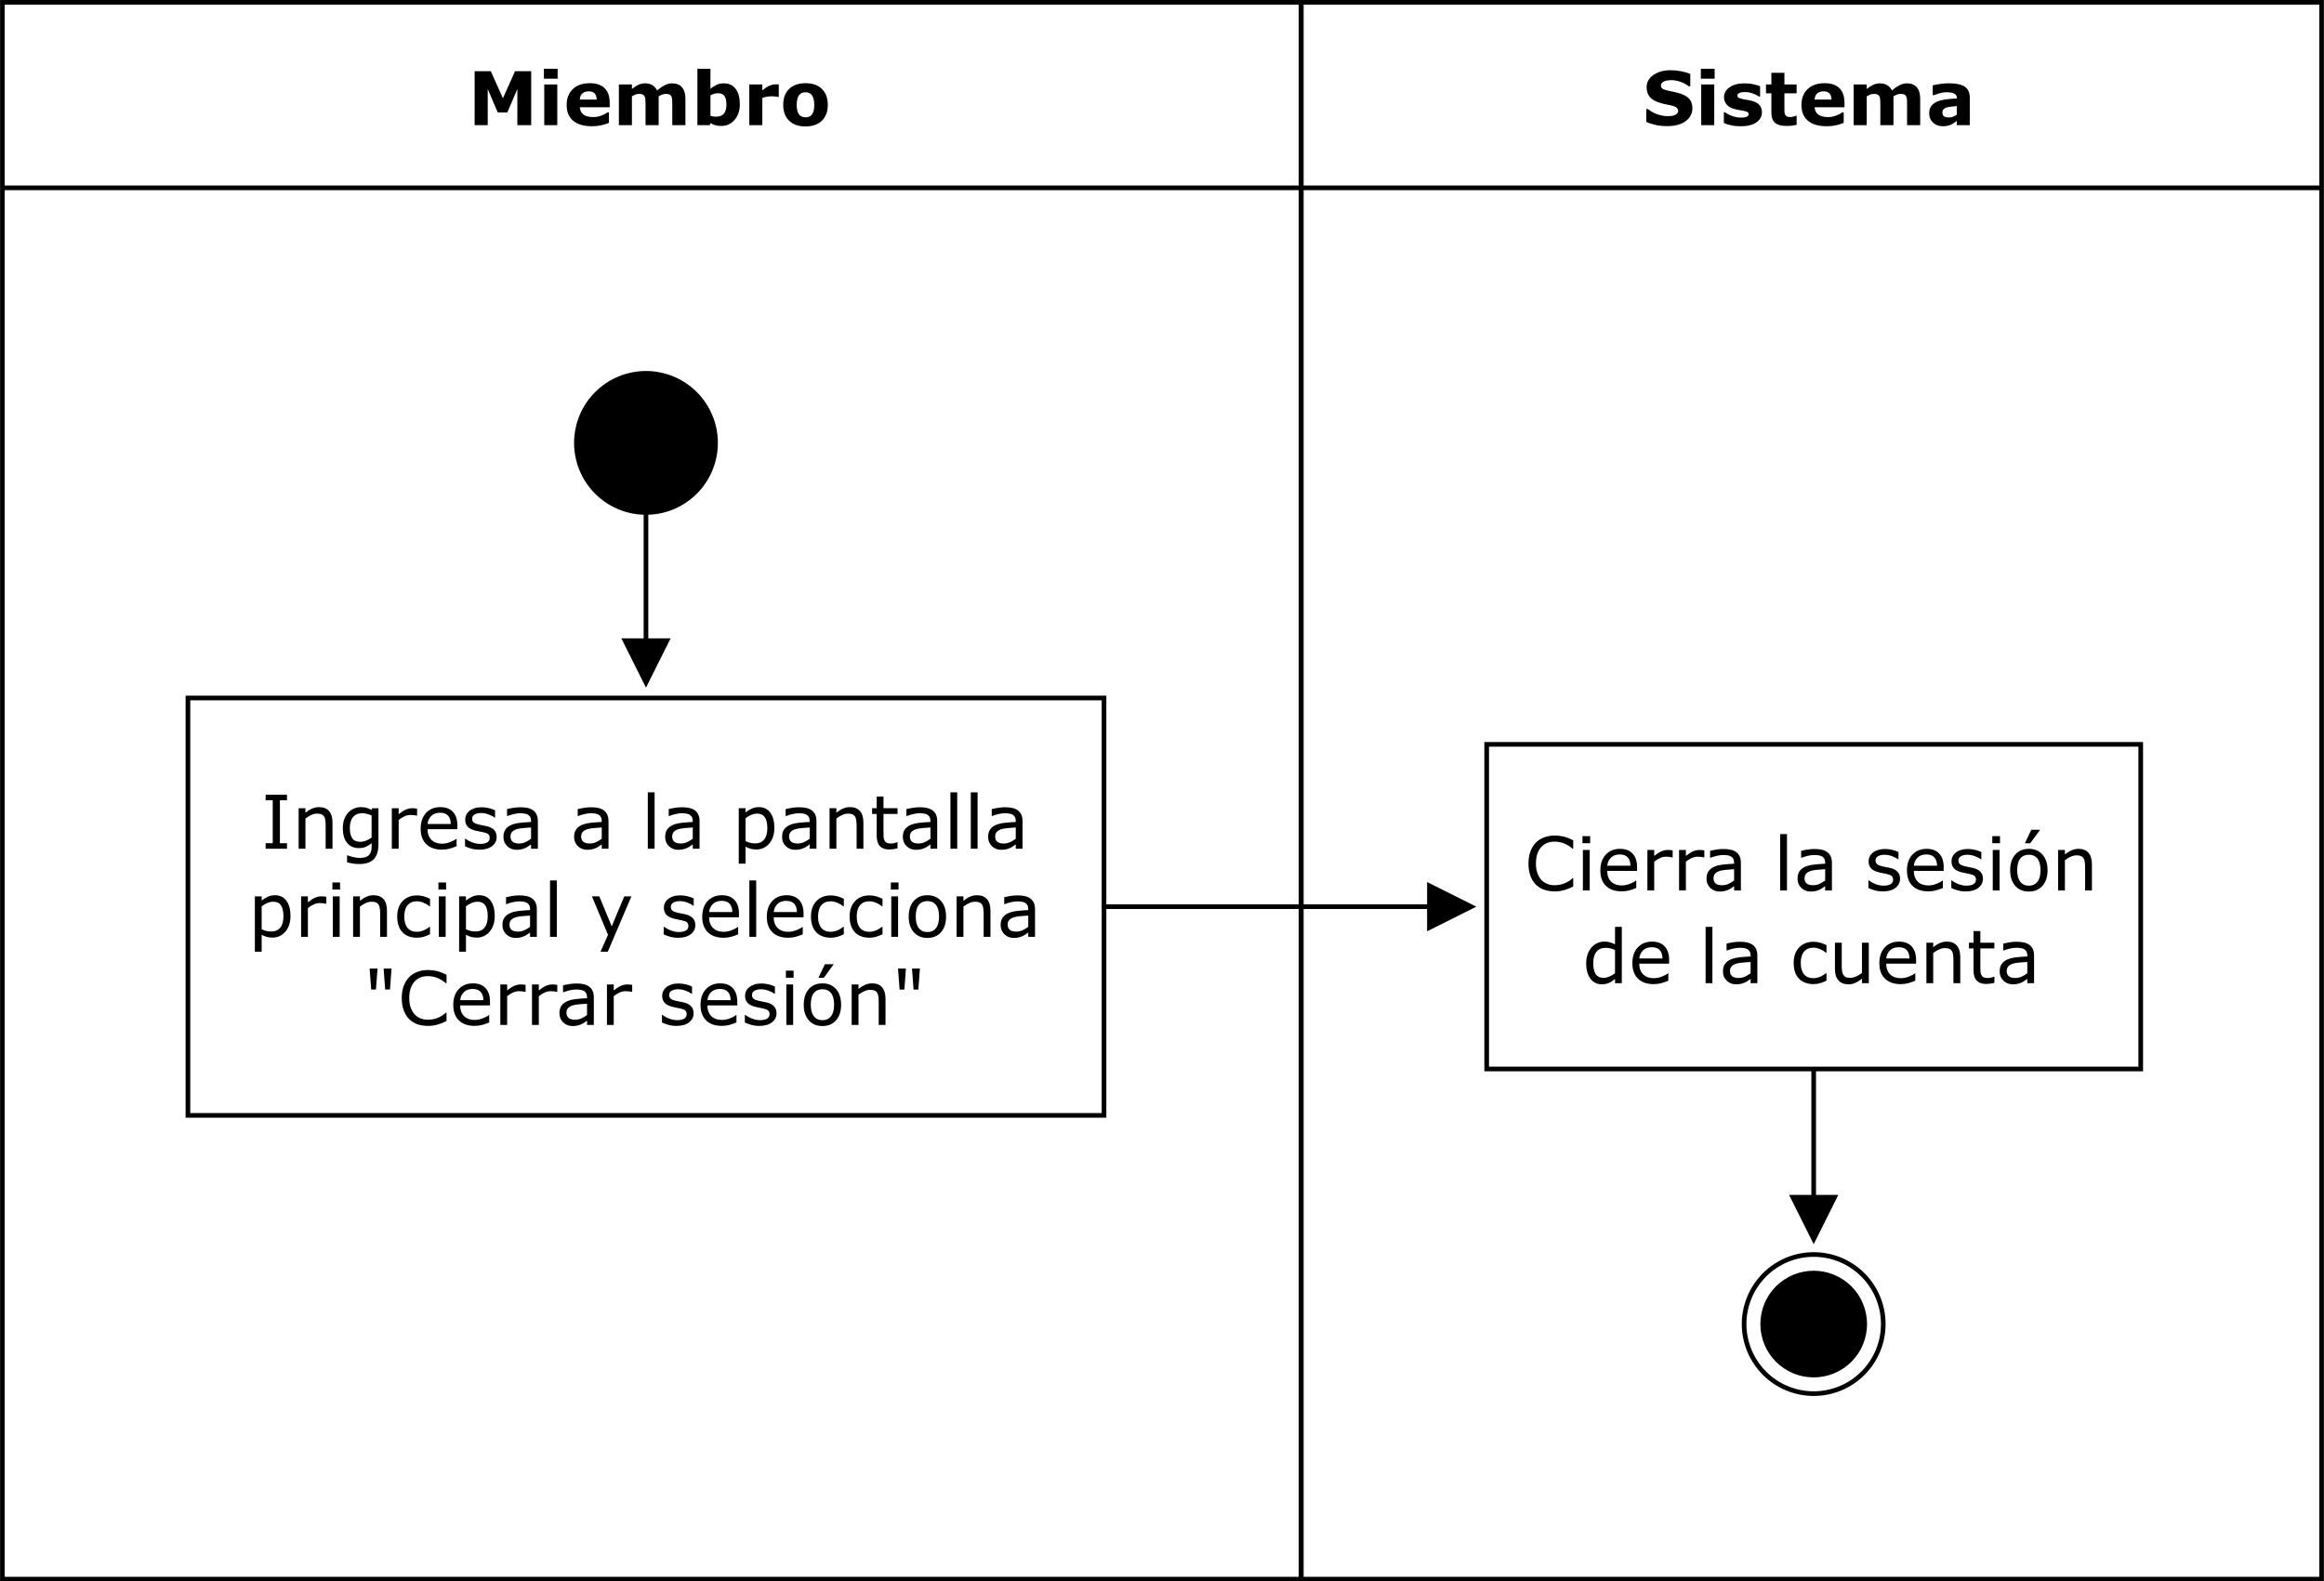 <?xml version="1.0" encoding="UTF-8"?>
<!DOCTYPE svg PUBLIC "-//W3C//DTD SVG 1.1//EN" "http://www.w3.org/Graphics/SVG/1.1/DTD/svg11.dtd">
<!-- Creator: CorelDRAW -->
<svg xmlns="http://www.w3.org/2000/svg" xml:space="preserve" width="670px" height="456px" version="1.1" style="shape-rendering:geometricPrecision; text-rendering:geometricPrecision; image-rendering:optimizeQuality; fill-rule:evenodd; clip-rule:evenodd"
viewBox="0 0 670 456.03"
 xmlns:xlink="http://www.w3.org/1999/xlink"
 xmlns:xodm="http://www.corel.com/coreldraw/odm/2003">
 <defs>
  <style type="text/css">
   <![CDATA[
    .str0 {stroke:black;stroke-width:1.34;stroke-miterlimit:10}
    .str1 {stroke:black;stroke-width:1.34;stroke-miterlimit:4}
    .fil0 {fill:none;fill-rule:nonzero}
    .fil1 {fill:black;fill-rule:nonzero}
   ]]>
  </style>
 </defs>
 <g id="Capa_x0020_1">
  <polyline class="fil0 str0" points="0.67,54.16 0.67,0.67 375.12,0.67 375.12,54.16 "/>
  <polyline class="fil0 str0" points="0.67,54.16 0.67,455.36 375.12,455.36 375.12,54.16 "/>
  <line class="fil0 str0" x1="0.67" y1="54.16" x2="375.12" y2= "54.16" />
  <polygon class="fil1" points="153.13,36.09 149.14,36.09 149.14,25.67 146.25,32.43 143.49,32.43 140.6,25.67 140.6,36.09 136.82,36.09 136.82,20.53 141.48,20.53 144.98,28.34 148.47,20.53 153.13,20.53 "/>
  <path class="fil1" d="M160.65 36.09l-3.76 0 0 -11.73 3.76 0 0 11.73zm0.1 -13.4l-3.96 0 0 -2.86 3.96 0 0 2.86zm15.01 8.23l-8.61 0c0.05,0.92 0.4,1.62 1.05,2.11 0.64,0.49 1.59,0.73 2.85,0.73 0.79,0 1.56,-0.14 2.3,-0.43 0.75,-0.28 1.34,-0.59 1.77,-0.92l0.42 0 0 3.02c-0.85,0.34 -1.65,0.59 -2.41,0.74 -0.75,0.16 -1.58,0.23 -2.49,0.23 -2.36,0 -4.16,-0.53 -5.41,-1.58 -1.26,-1.06 -1.88,-2.57 -1.88,-4.53 0,-1.93 0.59,-3.47 1.78,-4.6 1.18,-1.13 2.81,-1.7 4.88,-1.7 1.91,0 3.34,0.48 4.3,1.45 0.97,0.96 1.45,2.35 1.45,4.16l0 1.32zm-3.74 -2.21c-0.02,-0.78 -0.22,-1.38 -0.59,-1.77 -0.37,-0.4 -0.94,-0.6 -1.72,-0.6 -0.73,0 -1.32,0.19 -1.79,0.57 -0.47,0.37 -0.73,0.97 -0.78,1.8l4.88 0zm17.86 -0.94l0 8.32 -3.78 0 0 -5.86c0,-0.57 -0.01,-1.06 -0.04,-1.46 -0.03,-0.4 -0.11,-0.72 -0.23,-0.98 -0.13,-0.25 -0.32,-0.43 -0.57,-0.54 -0.26,-0.12 -0.61,-0.18 -1.07,-0.18 -0.37,0 -0.73,0.08 -1.08,0.23 -0.35,0.15 -0.66,0.31 -0.94,0.47l0 8.32 -3.76 0 0 -11.73 3.76 0 0 1.29c0.65,-0.51 1.27,-0.9 1.86,-1.19 0.59,-0.28 1.25,-0.43 1.97,-0.43 0.77,0 1.45,0.18 2.04,0.52 0.59,0.35 1.06,0.85 1.39,1.52 0.75,-0.63 1.48,-1.13 2.2,-1.49 0.71,-0.37 1.4,-0.55 2.09,-0.55 1.26,0 2.23,0.38 2.88,1.14 0.66,0.76 0.99,1.85 0.99,3.28l0 7.64 -3.78 0 0 -5.86c0,-0.58 -0.01,-1.07 -0.04,-1.46 -0.02,-0.4 -0.1,-0.72 -0.22,-0.98 -0.12,-0.25 -0.31,-0.43 -0.57,-0.54 -0.25,-0.12 -0.62,-0.18 -1.08,-0.18 -0.32,0 -0.62,0.06 -0.92,0.17 -0.3,0.1 -0.67,0.28 -1.1,0.53z"/>
  <path class="fil1" d="M213.29 30.06c0,1.85 -0.51,3.35 -1.53,4.51 -1.02,1.17 -2.29,1.75 -3.82,1.75 -0.65,0 -1.22,-0.07 -1.72,-0.21 -0.49,-0.14 -0.96,-0.34 -1.41,-0.61l-0.16 0.59 -3.6 0 0 -16.26 3.76 0 0 5.75c0.58,-0.46 1.17,-0.83 1.77,-1.12 0.6,-0.28 1.3,-0.43 2.08,-0.43 1.49,0 2.63,0.54 3.43,1.61 0.8,1.07 1.2,2.54 1.2,4.42zm-3.87 0.08c0,-1.05 -0.18,-1.85 -0.54,-2.42 -0.35,-0.56 -0.98,-0.84 -1.9,-0.84 -0.35,0 -0.72,0.05 -1.09,0.16 -0.38,0.1 -0.74,0.26 -1.08,0.46l0 5.89c0.27,0.1 0.53,0.17 0.77,0.2 0.25,0.04 0.54,0.05 0.88,0.05 1,0 1.74,-0.29 2.23,-0.87 0.48,-0.59 0.73,-1.47 0.73,-2.63z"/>
  <path class="fil1" d="M224.51 27.94l-0.33 0c-0.16,-0.06 -0.42,-0.1 -0.77,-0.12 -0.36,-0.03 -0.65,-0.05 -0.89,-0.05 -0.54,0 -1.01,0.04 -1.42,0.11 -0.41,0.07 -0.86,0.19 -1.33,0.35l0 7.86 -3.76 0 0 -11.73 3.76 0 0 1.72c0.83,-0.71 1.55,-1.18 2.16,-1.41 0.62,-0.24 1.18,-0.35 1.7,-0.35 0.13,0 0.28,0 0.45,0.01 0.16,0 0.31,0.01 0.43,0.03l0 3.58z"/>
  <path class="fil1" d="M238.64 30.23c0,1.93 -0.56,3.45 -1.69,4.56 -1.12,1.11 -2.7,1.67 -4.74,1.67 -2.03,0 -3.61,-0.56 -4.74,-1.67 -1.12,-1.11 -1.68,-2.63 -1.68,-4.56 0,-1.94 0.56,-3.47 1.7,-4.58 1.13,-1.1 2.7,-1.66 4.72,-1.66 2.05,0 3.63,0.56 4.75,1.67 1.12,1.12 1.68,2.64 1.68,4.57zm-4.63 2.85c0.24,-0.3 0.43,-0.66 0.55,-1.08 0.12,-0.42 0.18,-1.01 0.18,-1.75 0,-0.69 -0.06,-1.27 -0.19,-1.73 -0.12,-0.47 -0.3,-0.84 -0.52,-1.12 -0.22,-0.29 -0.49,-0.49 -0.8,-0.61 -0.32,-0.12 -0.66,-0.18 -1.02,-0.18 -0.36,0 -0.68,0.05 -0.96,0.15 -0.29,0.1 -0.56,0.29 -0.81,0.59 -0.23,0.27 -0.42,0.64 -0.55,1.11 -0.14,0.48 -0.21,1.07 -0.21,1.79 0,0.64 0.06,1.2 0.18,1.67 0.12,0.47 0.29,0.84 0.52,1.13 0.23,0.27 0.49,0.47 0.8,0.59 0.31,0.13 0.67,0.19 1.06,0.19 0.35,0 0.67,-0.05 0.98,-0.17 0.31,-0.11 0.57,-0.31 0.79,-0.58z"/>
  <line class="fil0 str0" x1="186.22" y1="147.77" x2="186.22" y2= "184.75" />
  <polygon class="fil1" points="186.22,196.79 180.2,184.75 192.24,184.75 "/>
  <polygon class="fil0 str0" points="186.22,196.79 180.2,184.75 192.24,184.75 "/>
  <path class="fil1" d="M206.28 127.71c0,1.32 -0.13,2.63 -0.38,3.92 -0.26,1.29 -0.64,2.54 -1.15,3.76 -0.5,1.22 -1.12,2.37 -1.85,3.47 -0.73,1.09 -1.56,2.11 -2.49,3.04 -0.94,0.93 -1.95,1.76 -3.04,2.49 -1.1,0.74 -2.25,1.35 -3.47,1.86 -1.22,0.5 -2.47,0.88 -3.76,1.14 -1.3,0.26 -2.6,0.38 -3.92,0.38 -1.32,0 -2.62,-0.12 -3.91,-0.38 -1.29,-0.26 -2.55,-0.64 -3.76,-1.14 -1.22,-0.51 -2.38,-1.12 -3.47,-1.86 -1.1,-0.73 -2.11,-1.56 -3.04,-2.49 -0.93,-0.93 -1.77,-1.95 -2.5,-3.04 -0.73,-1.1 -1.35,-2.25 -1.85,-3.47 -0.51,-1.22 -0.89,-2.47 -1.14,-3.76 -0.26,-1.29 -0.39,-2.6 -0.39,-3.92 0,-1.31 0.13,-2.62 0.39,-3.91 0.25,-1.29 0.64,-2.54 1.14,-3.76 0.5,-1.22 1.12,-2.37 1.85,-3.47 0.73,-1.09 1.57,-2.11 2.5,-3.04 0.93,-0.93 1.94,-1.76 3.04,-2.49 1.09,-0.74 2.25,-1.35 3.47,-1.86 1.21,-0.5 2.47,-0.88 3.76,-1.14 1.29,-0.26 2.59,-0.39 3.91,-0.39 1.32,0 2.62,0.13 3.92,0.39 1.29,0.26 2.54,0.64 3.76,1.14 1.22,0.51 2.37,1.12 3.47,1.86 1.09,0.73 2.1,1.56 3.04,2.49 0.93,0.93 1.76,1.95 2.49,3.04 0.73,1.1 1.35,2.25 1.85,3.47 0.51,1.22 0.89,2.47 1.15,3.76 0.25,1.29 0.38,2.6 0.38,3.91z"/>
  <path class="fil0 str1" d="M206.28 127.71c0,1.32 -0.13,2.63 -0.38,3.92 -0.26,1.29 -0.64,2.54 -1.15,3.76 -0.5,1.22 -1.12,2.37 -1.85,3.47 -0.73,1.09 -1.56,2.11 -2.49,3.04 -0.94,0.93 -1.95,1.76 -3.04,2.49 -1.1,0.74 -2.25,1.35 -3.47,1.86 -1.22,0.5 -2.47,0.88 -3.76,1.14 -1.3,0.26 -2.6,0.38 -3.92,0.38 -1.32,0 -2.62,-0.12 -3.91,-0.38 -1.29,-0.26 -2.55,-0.64 -3.76,-1.14 -1.22,-0.51 -2.38,-1.12 -3.47,-1.86 -1.1,-0.73 -2.11,-1.56 -3.04,-2.49 -0.93,-0.93 -1.77,-1.95 -2.5,-3.04 -0.73,-1.1 -1.35,-2.25 -1.85,-3.47 -0.51,-1.22 -0.89,-2.47 -1.14,-3.76 -0.26,-1.29 -0.39,-2.6 -0.39,-3.92 0,-1.31 0.13,-2.62 0.39,-3.91 0.25,-1.29 0.64,-2.54 1.14,-3.76 0.5,-1.22 1.12,-2.37 1.85,-3.47 0.73,-1.09 1.57,-2.11 2.5,-3.04 0.93,-0.93 1.94,-1.76 3.04,-2.49 1.09,-0.74 2.25,-1.35 3.47,-1.86 1.21,-0.5 2.47,-0.88 3.76,-1.14 1.29,-0.26 2.59,-0.39 3.91,-0.39 1.32,0 2.62,0.13 3.92,0.39 1.29,0.26 2.54,0.64 3.76,1.14 1.22,0.51 2.37,1.12 3.47,1.86 1.09,0.73 2.1,1.56 3.04,2.49 0.93,0.93 1.76,1.95 2.49,3.04 0.73,1.1 1.35,2.25 1.85,3.47 0.51,1.22 0.89,2.47 1.15,3.76 0.25,1.29 0.38,2.6 0.38,3.91z"/>
  <polygon class="fil0 str1" points="54.16,201.27 318.28,201.27 318.28,321.63 54.16,321.63 "/>
  <path class="fil1" d="M82.72 244.73l-6.15 0 0 -1.59 2.04 0 0 -12.38 -2.04 0 0 -1.59 6.15 0 0 1.59 -2.04 0 0 12.38 2.04 0 0 1.59zm13.12 0l-1.97 0 0 -6.64c0,-0.54 -0.03,-1.04 -0.09,-1.51 -0.06,-0.47 -0.18,-0.84 -0.35,-1.11 -0.17,-0.29 -0.42,-0.51 -0.75,-0.65 -0.32,-0.14 -0.75,-0.21 -1.27,-0.21 -0.54,0 -1.1,0.13 -1.68,0.39 -0.59,0.27 -1.15,0.61 -1.69,1.02l0 8.71 -1.96 0 0 -11.67 1.96 0 0 1.3c0.62,-0.51 1.25,-0.91 1.91,-1.19 0.65,-0.29 1.32,-0.43 2.01,-0.43 1.26,0 2.22,0.38 2.89,1.14 0.66,0.75 0.99,1.85 0.99,3.28l0 7.57zm13.25 -1.33c0,1.98 -0.45,3.43 -1.35,4.36 -0.9,0.93 -2.28,1.39 -4.15,1.39 -0.62,0 -1.22,-0.04 -1.81,-0.13 -0.59,-0.09 -1.17,-0.21 -1.74,-0.37l0 -2.01 0.1 0c0.32,0.13 0.83,0.28 1.53,0.47 0.69,0.18 1.39,0.27 2.09,0.27 0.67,0 1.22,-0.08 1.66,-0.24 0.44,-0.16 0.78,-0.38 1.02,-0.66 0.25,-0.28 0.42,-0.6 0.52,-0.99 0.11,-0.38 0.16,-0.81 0.16,-1.28l0 -1.07c-0.59,0.48 -1.16,0.83 -1.7,1.06 -0.54,0.24 -1.22,0.35 -2.06,0.35 -1.39,0 -2.5,-0.5 -3.32,-1.51 -0.82,-1 -1.22,-2.42 -1.22,-4.25 0,-1.01 0.14,-1.87 0.42,-2.6 0.28,-0.73 0.67,-1.36 1.15,-1.89 0.46,-0.49 1.01,-0.88 1.65,-1.15 0.65,-0.28 1.3,-0.41 1.94,-0.41 0.67,0 1.24,0.07 1.69,0.2 0.46,0.14 0.94,0.34 1.45,0.62l0.13 -0.5 1.84 0 0 10.34zm-1.97 -1.88l0 -6.36c-0.52,-0.24 -1.01,-0.4 -1.46,-0.51 -0.45,-0.1 -0.89,-0.15 -1.34,-0.15 -1.08,0 -1.93,0.37 -2.55,1.09 -0.62,0.72 -0.93,1.78 -0.93,3.15 0,1.31 0.23,2.31 0.69,2.98 0.46,0.68 1.22,1.02 2.29,1.02 0.57,0 1.14,-0.11 1.72,-0.33 0.57,-0.22 1.1,-0.52 1.58,-0.89zm13.11 -6.32l-0.1 0c-0.29,-0.07 -0.58,-0.12 -0.85,-0.15 -0.28,-0.03 -0.6,-0.05 -0.98,-0.05 -0.61,0 -1.19,0.14 -1.75,0.41 -0.57,0.26 -1.11,0.61 -1.63,1.04l0 8.28 -1.97 0 0 -11.67 1.97 0 0 1.72c0.78,-0.62 1.46,-1.07 2.06,-1.33 0.59,-0.26 1.2,-0.39 1.82,-0.39 0.34,0 0.59,0.01 0.74,0.03 0.16,0.01 0.39,0.05 0.69,0.1l0 2.01zm11.62 3.9l-8.6 0c0,0.72 0.11,1.34 0.33,1.88 0.21,0.53 0.51,0.97 0.89,1.31 0.36,0.33 0.79,0.58 1.29,0.75 0.49,0.17 1.04,0.25 1.64,0.25 0.8,0 1.59,-0.16 2.4,-0.48 0.8,-0.31 1.38,-0.62 1.72,-0.93l0.1 0 0 2.14c-0.66,0.28 -1.34,0.51 -2.03,0.7 -0.69,0.19 -1.41,0.28 -2.17,0.28 -1.93,0 -3.45,-0.52 -4.53,-1.57 -1.09,-1.05 -1.63,-2.54 -1.63,-4.47 0,-1.9 0.52,-3.42 1.56,-4.54 1.04,-1.12 2.41,-1.68 4.11,-1.68 1.58,0 2.79,0.46 3.64,1.38 0.86,0.92 1.28,2.22 1.28,3.91l0 1.07zm-1.91 -1.5c-0.01,-1.04 -0.27,-1.83 -0.78,-2.4 -0.51,-0.56 -1.29,-0.84 -2.33,-0.84 -1.06,0 -1.89,0.31 -2.52,0.93 -0.62,0.62 -0.97,1.39 -1.06,2.31l6.69 0zm13.23 3.77c0,1.06 -0.44,1.94 -1.32,2.62 -0.89,0.68 -2.09,1.02 -3.61,1.02 -0.87,0 -1.66,-0.1 -2.38,-0.3 -0.72,-0.21 -1.33,-0.44 -1.81,-0.68l0 -2.2 0.1 0c0.62,0.46 1.31,0.83 2.07,1.11 0.76,0.27 1.49,0.41 2.18,0.41 0.87,0 1.54,-0.14 2.03,-0.42 0.49,-0.27 0.73,-0.71 0.73,-1.31 0,-0.46 -0.13,-0.81 -0.4,-1.05 -0.26,-0.23 -0.77,-0.44 -1.52,-0.6 -0.28,-0.07 -0.64,-0.14 -1.09,-0.22 -0.45,-0.09 -0.86,-0.18 -1.23,-0.27 -1.02,-0.28 -1.75,-0.67 -2.18,-1.2 -0.43,-0.53 -0.64,-1.17 -0.64,-1.94 0,-0.48 0.1,-0.93 0.3,-1.36 0.19,-0.42 0.5,-0.8 0.9,-1.14 0.39,-0.32 0.89,-0.58 1.49,-0.77 0.6,-0.2 1.27,-0.29 2.02,-0.29 0.7,0 1.4,0.08 2.12,0.25 0.71,0.18 1.3,0.38 1.78,0.63l0 2.1 -0.11 0c-0.5,-0.37 -1.11,-0.68 -1.83,-0.94 -0.71,-0.25 -1.42,-0.38 -2.11,-0.38 -0.71,0 -1.32,0.14 -1.81,0.41 -0.5,0.28 -0.75,0.69 -0.75,1.23 0,0.48 0.15,0.84 0.45,1.09 0.3,0.24 0.77,0.44 1.42,0.59 0.37,0.09 0.77,0.17 1.22,0.25 0.45,0.09 0.83,0.16 1.12,0.23 0.92,0.21 1.62,0.57 2.12,1.08 0.49,0.51 0.74,1.2 0.74,2.05zm11.88 3.36l-1.96 0 0 -1.24c-0.17,0.12 -0.41,0.28 -0.7,0.49 -0.3,0.22 -0.59,0.39 -0.86,0.51 -0.33,0.16 -0.71,0.29 -1.13,0.4 -0.43,0.11 -0.93,0.16 -1.5,0.16 -1.05,0 -1.94,-0.34 -2.67,-1.04 -0.73,-0.7 -1.1,-1.58 -1.1,-2.66 0,-0.89 0.19,-1.6 0.57,-2.15 0.38,-0.55 0.92,-0.98 1.62,-1.29 0.72,-0.31 1.57,-0.53 2.56,-0.64 1,-0.11 2.07,-0.19 3.21,-0.25l0 -0.3c0,-0.45 -0.08,-0.82 -0.23,-1.11 -0.16,-0.29 -0.38,-0.52 -0.68,-0.69 -0.28,-0.16 -0.61,-0.27 -1,-0.32 -0.39,-0.06 -0.8,-0.09 -1.22,-0.09 -0.52,0 -1.09,0.07 -1.73,0.21 -0.63,0.13 -1.28,0.33 -1.96,0.59l-0.1 0 0 -2c0.38,-0.1 0.93,-0.22 1.66,-0.34 0.72,-0.13 1.43,-0.19 2.14,-0.19 0.82,0 1.54,0.07 2.14,0.2 0.61,0.14 1.14,0.37 1.59,0.7 0.44,0.32 0.77,0.73 1,1.24 0.23,0.51 0.35,1.14 0.35,1.89l0 7.92zm-1.96 -2.87l0 -3.25c-0.6,0.03 -1.3,0.09 -2.11,0.16 -0.81,0.07 -1.46,0.17 -1.93,0.3 -0.57,0.16 -1.02,0.41 -1.37,0.75 -0.35,0.33 -0.52,0.8 -0.52,1.39 0,0.67 0.2,1.17 0.6,1.51 0.41,0.34 1.02,0.51 1.85,0.51 0.69,0 1.32,-0.14 1.89,-0.41 0.58,-0.26 1.1,-0.59 1.59,-0.96zm22.33 2.87l-1.95 0 0 -1.24c-0.18,0.12 -0.41,0.28 -0.71,0.49 -0.3,0.22 -0.58,0.39 -0.86,0.51 -0.33,0.16 -0.7,0.29 -1.13,0.4 -0.42,0.11 -0.92,0.16 -1.49,0.16 -1.06,0 -1.95,-0.34 -2.68,-1.04 -0.73,-0.7 -1.1,-1.58 -1.1,-2.66 0,-0.89 0.19,-1.6 0.57,-2.15 0.38,-0.55 0.93,-0.98 1.63,-1.29 0.71,-0.31 1.56,-0.53 2.56,-0.64 0.99,-0.11 2.06,-0.19 3.21,-0.25l0 -0.3c0,-0.45 -0.08,-0.82 -0.24,-1.11 -0.16,-0.29 -0.38,-0.52 -0.67,-0.69 -0.28,-0.16 -0.62,-0.27 -1.01,-0.32 -0.39,-0.06 -0.79,-0.09 -1.22,-0.09 -0.51,0 -1.09,0.07 -1.72,0.21 -0.64,0.13 -1.29,0.33 -1.97,0.59l-0.1 0 0 -2c0.38,-0.1 0.94,-0.22 1.66,-0.34 0.72,-0.13 1.44,-0.19 2.14,-0.19 0.82,0 1.54,0.07 2.15,0.2 0.61,0.14 1.14,0.37 1.58,0.7 0.44,0.32 0.78,0.73 1,1.24 0.23,0.51 0.35,1.14 0.35,1.89l0 7.92zm-1.95 -2.87l0 -3.25c-0.6,0.03 -1.31,0.09 -2.12,0.16 -0.81,0.07 -1.45,0.17 -1.93,0.3 -0.56,0.16 -1.02,0.41 -1.37,0.75 -0.34,0.33 -0.52,0.8 -0.52,1.39 0,0.67 0.2,1.17 0.61,1.51 0.4,0.34 1.02,0.51 1.85,0.51 0.69,0 1.32,-0.14 1.89,-0.41 0.57,-0.26 1.1,-0.59 1.59,-0.96zm15.24 2.87l-1.96 0 0 -16.26 1.96 0 0 16.26zm12.96 0l-1.96 0 0 -1.24c-0.17,0.12 -0.41,0.28 -0.7,0.49 -0.3,0.22 -0.59,0.39 -0.86,0.51 -0.33,0.16 -0.71,0.29 -1.13,0.4 -0.43,0.11 -0.93,0.16 -1.5,0.16 -1.05,0 -1.94,-0.34 -2.67,-1.04 -0.73,-0.7 -1.1,-1.58 -1.1,-2.66 0,-0.89 0.19,-1.6 0.57,-2.15 0.38,-0.55 0.92,-0.98 1.62,-1.29 0.71,-0.31 1.57,-0.53 2.56,-0.64 1,-0.11 2.07,-0.19 3.21,-0.25l0 -0.3c0,-0.45 -0.08,-0.82 -0.23,-1.11 -0.16,-0.29 -0.38,-0.52 -0.68,-0.69 -0.28,-0.16 -0.61,-0.27 -1,-0.32 -0.39,-0.06 -0.8,-0.09 -1.22,-0.09 -0.52,0 -1.09,0.07 -1.73,0.21 -0.63,0.13 -1.28,0.33 -1.96,0.59l-0.11 0 0 -2c0.39,-0.1 0.94,-0.22 1.67,-0.34 0.72,-0.13 1.43,-0.19 2.14,-0.19 0.82,0 1.54,0.07 2.14,0.2 0.61,0.14 1.14,0.37 1.59,0.7 0.44,0.32 0.77,0.73 1,1.24 0.23,0.51 0.35,1.14 0.35,1.89l0 7.92zm-1.96 -2.87l0 -3.25c-0.6,0.03 -1.3,0.09 -2.11,0.16 -0.81,0.07 -1.46,0.17 -1.93,0.3 -0.57,0.16 -1.02,0.41 -1.37,0.75 -0.35,0.33 -0.52,0.8 -0.52,1.39 0,0.67 0.2,1.17 0.6,1.51 0.41,0.34 1.02,0.51 1.85,0.51 0.69,0 1.32,-0.14 1.89,-0.41 0.58,-0.26 1.1,-0.59 1.59,-0.96zm23.53 -3.11c0,0.95 -0.13,1.82 -0.41,2.6 -0.27,0.79 -0.65,1.45 -1.15,1.99 -0.46,0.52 -1,0.92 -1.62,1.2 -0.62,0.28 -1.28,0.42 -1.98,0.42 -0.61,0 -1.15,-0.07 -1.65,-0.2 -0.49,-0.13 -0.99,-0.34 -1.5,-0.61l0 4.89 -1.96 0 0 -15.98 1.96 0 0 1.22c0.53,-0.44 1.11,-0.8 1.77,-1.1 0.65,-0.29 1.34,-0.44 2.08,-0.44 1.41,0 2.5,0.53 3.29,1.59 0.78,1.06 1.17,2.54 1.17,4.42zm-2.03 0.06c0,-1.41 -0.24,-2.46 -0.72,-3.16 -0.48,-0.69 -1.22,-1.04 -2.21,-1.04 -0.57,0 -1.13,0.12 -1.7,0.36 -0.58,0.25 -1.12,0.57 -1.65,0.96l0 6.62c0.56,0.25 1.04,0.42 1.44,0.51 0.4,0.09 0.86,0.14 1.37,0.14 1.09,0 1.94,-0.37 2.55,-1.11 0.62,-0.74 0.92,-1.83 0.92,-3.28zm14.16 5.92l-1.95 0 0 -1.24c-0.18,0.12 -0.41,0.28 -0.71,0.49 -0.29,0.22 -0.58,0.39 -0.86,0.51 -0.33,0.16 -0.7,0.29 -1.13,0.4 -0.42,0.11 -0.92,0.16 -1.49,0.16 -1.05,0 -1.95,-0.34 -2.68,-1.04 -0.73,-0.7 -1.09,-1.58 -1.09,-2.66 0,-0.89 0.19,-1.6 0.57,-2.15 0.37,-0.55 0.92,-0.98 1.62,-1.29 0.71,-0.31 1.56,-0.53 2.56,-0.64 1,-0.11 2.07,-0.19 3.21,-0.25l0 -0.3c0,-0.45 -0.08,-0.82 -0.24,-1.11 -0.15,-0.29 -0.38,-0.52 -0.67,-0.69 -0.28,-0.16 -0.61,-0.27 -1,-0.32 -0.39,-0.06 -0.8,-0.09 -1.23,-0.09 -0.51,0 -1.09,0.07 -1.72,0.21 -0.63,0.13 -1.29,0.33 -1.97,0.59l-0.1 0 0 -2c0.38,-0.1 0.94,-0.22 1.66,-0.34 0.73,-0.13 1.44,-0.19 2.14,-0.19 0.83,0 1.54,0.07 2.15,0.2 0.61,0.14 1.14,0.37 1.58,0.7 0.44,0.32 0.78,0.73 1.01,1.24 0.23,0.51 0.34,1.14 0.34,1.89l0 7.92zm-1.95 -2.87l0 -3.25c-0.6,0.03 -1.31,0.09 -2.12,0.16 -0.81,0.07 -1.45,0.17 -1.93,0.3 -0.56,0.16 -1.02,0.41 -1.36,0.75 -0.35,0.33 -0.53,0.8 -0.53,1.39 0,0.67 0.21,1.17 0.61,1.51 0.4,0.34 1.02,0.51 1.85,0.51 0.69,0 1.32,-0.14 1.89,-0.41 0.57,-0.26 1.1,-0.59 1.59,-0.96zm15.49 2.87l-1.96 0 0 -6.64c0,-0.54 -0.03,-1.04 -0.1,-1.51 -0.06,-0.47 -0.17,-0.84 -0.34,-1.11 -0.18,-0.29 -0.43,-0.51 -0.75,-0.65 -0.33,-0.14 -0.76,-0.21 -1.28,-0.21 -0.53,0 -1.1,0.13 -1.68,0.39 -0.59,0.27 -1.15,0.61 -1.68,1.02l0 8.71 -1.97 0 0 -11.67 1.97 0 0 1.3c0.61,-0.51 1.24,-0.91 1.9,-1.19 0.65,-0.29 1.33,-0.43 2.02,-0.43 1.26,0 2.22,0.38 2.88,1.14 0.66,0.75 0.99,1.85 0.99,3.28l0 7.57zm9.84 -0.1c-0.37,0.09 -0.77,0.17 -1.2,0.24 -0.44,0.06 -0.83,0.09 -1.17,0.09 -1.19,0 -2.09,-0.32 -2.71,-0.96 -0.62,-0.64 -0.93,-1.67 -0.93,-3.08l0 -6.21 -1.33 0 0 -1.65 1.33 0 0 -3.35 1.96 0 0 3.35 4.05 0 0 1.65 -4.05 0 0 5.32c0,0.61 0.01,1.09 0.04,1.44 0.03,0.34 0.13,0.66 0.29,0.96 0.16,0.28 0.37,0.48 0.64,0.61 0.26,0.13 0.67,0.2 1.22,0.2 0.32,0 0.66,-0.05 1.01,-0.14 0.35,-0.1 0.6,-0.18 0.75,-0.24l0.1 0 0 1.77zm11.44 0.1l-1.95 0 0 -1.24c-0.17,0.12 -0.41,0.28 -0.7,0.49 -0.3,0.22 -0.59,0.39 -0.87,0.51 -0.32,0.16 -0.7,0.29 -1.12,0.4 -0.43,0.11 -0.93,0.16 -1.5,0.16 -1.05,0 -1.94,-0.34 -2.67,-1.04 -0.73,-0.7 -1.1,-1.58 -1.1,-2.66 0,-0.89 0.19,-1.6 0.57,-2.15 0.38,-0.55 0.92,-0.98 1.62,-1.29 0.71,-0.31 1.57,-0.53 2.56,-0.64 1,-0.11 2.07,-0.19 3.21,-0.25l0 -0.3c0,-0.45 -0.08,-0.82 -0.23,-1.11 -0.16,-0.29 -0.39,-0.52 -0.68,-0.69 -0.28,-0.16 -0.61,-0.27 -1,-0.32 -0.39,-0.06 -0.8,-0.09 -1.22,-0.09 -0.52,0 -1.09,0.07 -1.73,0.21 -0.63,0.13 -1.29,0.33 -1.96,0.59l-0.11 0 0 -2c0.39,-0.1 0.94,-0.22 1.67,-0.34 0.72,-0.13 1.43,-0.19 2.14,-0.19 0.82,0 1.53,0.07 2.14,0.2 0.61,0.14 1.14,0.37 1.59,0.7 0.44,0.32 0.77,0.73 1,1.24 0.23,0.51 0.34,1.14 0.34,1.89l0 7.92zm-1.95 -2.87l0 -3.25c-0.6,0.03 -1.3,0.09 -2.11,0.16 -0.82,0.07 -1.46,0.17 -1.93,0.3 -0.57,0.16 -1.02,0.41 -1.37,0.75 -0.35,0.33 -0.52,0.8 -0.52,1.39 0,0.67 0.2,1.17 0.6,1.51 0.41,0.34 1.02,0.51 1.85,0.51 0.69,0 1.32,-0.14 1.89,-0.41 0.57,-0.26 1.1,-0.59 1.59,-0.96zm7.72 2.87l-1.96 0 0 -16.26 1.96 0 0 16.26zm5.87 0l-1.96 0 0 -16.26 1.96 0 0 16.26zm12.96 0l-1.95 0 0 -1.24c-0.18,0.12 -0.41,0.28 -0.71,0.49 -0.3,0.22 -0.58,0.39 -0.86,0.51 -0.33,0.16 -0.7,0.29 -1.13,0.4 -0.42,0.11 -0.92,0.16 -1.49,0.16 -1.06,0 -1.95,-0.34 -2.68,-1.04 -0.73,-0.7 -1.1,-1.58 -1.1,-2.66 0,-0.89 0.19,-1.6 0.57,-2.15 0.38,-0.55 0.93,-0.98 1.63,-1.29 0.71,-0.31 1.56,-0.53 2.56,-0.64 0.99,-0.11 2.06,-0.19 3.21,-0.25l0 -0.3c0,-0.45 -0.08,-0.82 -0.24,-1.11 -0.16,-0.29 -0.38,-0.52 -0.67,-0.69 -0.28,-0.16 -0.62,-0.27 -1.01,-0.32 -0.39,-0.06 -0.79,-0.09 -1.22,-0.09 -0.51,0 -1.09,0.07 -1.72,0.21 -0.64,0.13 -1.29,0.33 -1.97,0.59l-0.1 0 0 -2c0.38,-0.1 0.94,-0.22 1.66,-0.34 0.72,-0.13 1.44,-0.19 2.14,-0.19 0.82,0 1.54,0.07 2.15,0.2 0.61,0.14 1.14,0.37 1.58,0.7 0.44,0.32 0.77,0.73 1,1.24 0.23,0.51 0.35,1.14 0.35,1.89l0 7.92zm-1.95 -2.87l0 -3.25c-0.6,0.03 -1.31,0.09 -2.12,0.16 -0.81,0.07 -1.45,0.17 -1.93,0.3 -0.56,0.16 -1.02,0.41 -1.37,0.75 -0.34,0.33 -0.52,0.8 -0.52,1.39 0,0.67 0.2,1.17 0.61,1.51 0.4,0.34 1.02,0.51 1.85,0.51 0.69,0 1.32,-0.14 1.89,-0.41 0.57,-0.26 1.1,-0.59 1.59,-0.96z"/>
  <path class="fil1" d="M83.73 264.16c0,0.95 -0.14,1.82 -0.41,2.6 -0.27,0.78 -0.65,1.45 -1.15,1.99 -0.46,0.52 -1,0.91 -1.62,1.2 -0.63,0.28 -1.29,0.42 -1.98,0.42 -0.61,0 -1.16,-0.07 -1.65,-0.2 -0.49,-0.13 -0.99,-0.34 -1.5,-0.61l0 4.88 -1.96 0 0 -15.97 1.96 0 0 1.22c0.53,-0.44 1.11,-0.8 1.76,-1.1 0.65,-0.3 1.35,-0.44 2.09,-0.44 1.4,0 2.5,0.53 3.28,1.59 0.79,1.06 1.18,2.54 1.18,4.42zm-2.03 0.06c0,-1.41 -0.24,-2.46 -0.72,-3.16 -0.48,-0.7 -1.22,-1.04 -2.21,-1.04 -0.57,0 -1.14,0.12 -1.71,0.36 -0.57,0.25 -1.11,0.57 -1.64,0.96l0 6.62c0.56,0.25 1.04,0.42 1.44,0.51 0.4,0.09 0.85,0.13 1.36,0.13 1.1,0 1.95,-0.36 2.56,-1.1 0.62,-0.74 0.92,-1.84 0.92,-3.28zm12.37 -3.61l-0.1 0c-0.29,-0.07 -0.58,-0.12 -0.85,-0.15 -0.28,-0.03 -0.6,-0.05 -0.98,-0.05 -0.61,0 -1.19,0.14 -1.76,0.41 -0.56,0.26 -1.1,0.61 -1.63,1.03l0 8.29 -1.96 0 0 -11.67 1.96 0 0 1.72c0.78,-0.62 1.47,-1.07 2.07,-1.33 0.59,-0.26 1.2,-0.39 1.82,-0.39 0.34,0 0.59,0.01 0.74,0.03 0.16,0.01 0.39,0.05 0.69,0.1l0 2.01zm3.96 -4.09l-2.21 0 0 -2.04 2.21 0 0 2.04zm-0.12 13.62l-1.97 0 0 -11.67 1.97 0 0 11.67zm13.64 0l-1.96 0 0 -6.65c0,-0.53 -0.03,-1.03 -0.1,-1.5 -0.06,-0.47 -0.17,-0.84 -0.34,-1.11 -0.18,-0.29 -0.43,-0.51 -0.75,-0.65 -0.33,-0.14 -0.76,-0.21 -1.28,-0.21 -0.53,0 -1.1,0.13 -1.68,0.39 -0.59,0.27 -1.15,0.61 -1.68,1.02l0 8.71 -1.97 0 0 -11.67 1.97 0 0 1.3c0.61,-0.51 1.24,-0.91 1.9,-1.2 0.65,-0.28 1.33,-0.42 2.02,-0.42 1.26,0 2.22,0.38 2.88,1.13 0.66,0.76 0.99,1.86 0.99,3.29l0 7.57zm12.41 -0.73c-0.65,0.31 -1.27,0.56 -1.86,0.73 -0.59,0.17 -1.22,0.26 -1.88,0.26 -0.84,0 -1.61,-0.12 -2.32,-0.37 -0.7,-0.25 -1.3,-0.62 -1.8,-1.12 -0.51,-0.5 -0.91,-1.14 -1.18,-1.9 -0.28,-0.77 -0.42,-1.67 -0.42,-2.69 0,-1.91 0.52,-3.41 1.57,-4.49 1.05,-1.09 2.43,-1.63 4.15,-1.63 0.67,0 1.33,0.09 1.97,0.28 0.65,0.19 1.24,0.42 1.77,0.69l0 2.18 -0.1 0c-0.6,-0.46 -1.22,-0.82 -1.86,-1.07 -0.63,-0.25 -1.25,-0.38 -1.86,-0.38 -1.11,0 -1.99,0.38 -2.64,1.12 -0.64,0.75 -0.96,1.85 -0.96,3.3 0,1.41 0.31,2.49 0.94,3.24 0.63,0.76 1.52,1.14 2.66,1.14 0.4,0 0.8,-0.05 1.21,-0.16 0.41,-0.1 0.78,-0.24 1.11,-0.41 0.28,-0.14 0.55,-0.3 0.8,-0.46 0.25,-0.16 0.45,-0.31 0.6,-0.42l0.1 0 0 2.16zm4.63 -12.89l-2.21 0 0 -2.04 2.21 0 0 2.04zm-0.12 13.62l-1.97 0 0 -11.67 1.97 0 0 11.67zm14.15 -5.98c0,0.95 -0.13,1.82 -0.4,2.6 -0.28,0.78 -0.66,1.45 -1.15,1.99 -0.46,0.52 -1,0.91 -1.63,1.2 -0.62,0.28 -1.28,0.42 -1.98,0.42 -0.6,0 -1.15,-0.07 -1.64,-0.2 -0.49,-0.13 -0.99,-0.34 -1.5,-0.61l0 4.88 -1.97 0 0 -15.97 1.97 0 0 1.22c0.52,-0.44 1.11,-0.8 1.76,-1.1 0.65,-0.3 1.34,-0.44 2.08,-0.44 1.41,0 2.5,0.53 3.29,1.59 0.78,1.06 1.17,2.54 1.17,4.42zm-2.02 0.06c0,-1.41 -0.24,-2.46 -0.72,-3.16 -0.48,-0.7 -1.22,-1.04 -2.22,-1.04 -0.56,0 -1.13,0.12 -1.7,0.36 -0.57,0.25 -1.12,0.57 -1.64,0.96l0 6.62c0.55,0.25 1.03,0.42 1.43,0.51 0.4,0.09 0.86,0.13 1.37,0.13 1.09,0 1.94,-0.36 2.56,-1.1 0.61,-0.74 0.92,-1.84 0.92,-3.28zm14.15 5.92l-1.95 0 0 -1.24c-0.17,0.12 -0.41,0.28 -0.71,0.49 -0.29,0.22 -0.58,0.38 -0.86,0.51 -0.32,0.16 -0.7,0.29 -1.13,0.4 -0.42,0.11 -0.92,0.16 -1.49,0.16 -1.05,0 -1.94,-0.34 -2.67,-1.04 -0.74,-0.7 -1.1,-1.59 -1.1,-2.67 0,-0.88 0.19,-1.6 0.57,-2.14 0.38,-0.55 0.92,-0.98 1.62,-1.29 0.71,-0.32 1.57,-0.53 2.56,-0.64 1,-0.11 2.07,-0.2 3.21,-0.25l0 -0.3c0,-0.45 -0.08,-0.82 -0.24,-1.11 -0.15,-0.29 -0.38,-0.52 -0.67,-0.69 -0.28,-0.16 -0.61,-0.27 -1,-0.32 -0.39,-0.06 -0.8,-0.09 -1.22,-0.09 -0.52,0 -1.09,0.07 -1.73,0.21 -0.63,0.13 -1.29,0.33 -1.96,0.59l-0.11 0 0 -2c0.39,-0.1 0.94,-0.22 1.66,-0.34 0.73,-0.13 1.44,-0.19 2.15,-0.19 0.82,0 1.53,0.07 2.14,0.2 0.61,0.14 1.14,0.37 1.59,0.7 0.43,0.32 0.77,0.73 1,1.24 0.23,0.51 0.34,1.14 0.34,1.89l0 7.92zm-1.95 -2.87l0 -3.25c-0.6,0.03 -1.3,0.08 -2.12,0.15 -0.81,0.07 -1.45,0.17 -1.92,0.31 -0.57,0.16 -1.02,0.41 -1.37,0.74 -0.35,0.34 -0.52,0.81 -0.52,1.4 0,0.67 0.2,1.17 0.6,1.51 0.41,0.34 1.02,0.51 1.85,0.51 0.69,0 1.32,-0.14 1.89,-0.41 0.57,-0.27 1.1,-0.59 1.59,-0.96zm7.72 2.87l-1.96 0 0 -16.26 1.96 0 0 16.26zm21.5 -11.67l-6.81 15.97 -2.1 0 2.17 -4.86 -4.64 -11.11 2.13 0 3.58 8.65 3.62 -8.65 2.05 0zm18.43 8.31c0,1.06 -0.44,1.94 -1.32,2.62 -0.88,0.68 -2.08,1.02 -3.61,1.02 -0.86,0 -1.65,-0.1 -2.37,-0.31 -0.73,-0.2 -1.33,-0.43 -1.82,-0.67l0 -2.2 0.11 0c0.62,0.46 1.31,0.83 2.07,1.11 0.76,0.27 1.48,0.41 2.18,0.41 0.86,0 1.54,-0.14 2.03,-0.42 0.48,-0.28 0.73,-0.71 0.73,-1.31 0,-0.46 -0.13,-0.81 -0.4,-1.05 -0.26,-0.24 -0.77,-0.44 -1.52,-0.6 -0.28,-0.07 -0.65,-0.14 -1.1,-0.22 -0.45,-0.09 -0.85,-0.18 -1.22,-0.28 -1.03,-0.27 -1.75,-0.67 -2.18,-1.19 -0.43,-0.53 -0.65,-1.17 -0.65,-1.94 0,-0.48 0.1,-0.93 0.3,-1.36 0.2,-0.42 0.5,-0.8 0.91,-1.14 0.39,-0.32 0.88,-0.58 1.49,-0.78 0.6,-0.19 1.27,-0.28 2.02,-0.28 0.69,0 1.4,0.08 2.11,0.25 0.72,0.17 1.31,0.38 1.78,0.63l0 2.1 -0.1 0c-0.5,-0.37 -1.11,-0.69 -1.83,-0.94 -0.72,-0.25 -1.42,-0.38 -2.11,-0.38 -0.72,0 -1.32,0.14 -1.82,0.41 -0.49,0.28 -0.74,0.69 -0.74,1.23 0,0.48 0.15,0.84 0.45,1.09 0.29,0.24 0.77,0.44 1.42,0.59 0.36,0.09 0.77,0.17 1.22,0.25 0.45,0.09 0.82,0.16 1.12,0.23 0.91,0.21 1.62,0.57 2.11,1.08 0.5,0.51 0.74,1.2 0.74,2.05zm12.58 -2.27l-8.6 0c0,0.72 0.11,1.34 0.33,1.87 0.21,0.54 0.51,0.97 0.89,1.32 0.36,0.33 0.79,0.58 1.29,0.75 0.49,0.16 1.04,0.25 1.64,0.25 0.8,0 1.6,-0.16 2.4,-0.48 0.8,-0.31 1.38,-0.63 1.72,-0.93l0.1 0 0 2.14c-0.66,0.28 -1.33,0.51 -2.02,0.7 -0.69,0.19 -1.42,0.28 -2.18,0.28 -1.93,0 -3.45,-0.52 -4.53,-1.57 -1.09,-1.05 -1.63,-2.54 -1.63,-4.47 0,-1.91 0.52,-3.42 1.56,-4.54 1.04,-1.12 2.41,-1.68 4.11,-1.68 1.58,0 2.79,0.46 3.64,1.37 0.86,0.92 1.28,2.23 1.28,3.92l0 1.07zm-1.91 -1.51c-0.01,-1.03 -0.27,-1.82 -0.78,-2.39 -0.51,-0.56 -1.29,-0.84 -2.33,-0.84 -1.05,0 -1.89,0.31 -2.52,0.93 -0.62,0.62 -0.97,1.38 -1.06,2.3l6.69 0zm6.88 7.14l-1.97 0 0 -16.26 1.97 0 0 16.26zm13.65 -5.63l-8.6 0c0,0.72 0.11,1.34 0.33,1.87 0.21,0.54 0.51,0.97 0.89,1.32 0.36,0.33 0.79,0.58 1.28,0.75 0.5,0.16 1.05,0.25 1.65,0.25 0.79,0 1.59,-0.16 2.4,-0.48 0.8,-0.31 1.38,-0.63 1.72,-0.93l0.1 0 0 2.14c-0.66,0.28 -1.34,0.51 -2.03,0.7 -0.69,0.19 -1.41,0.28 -2.17,0.28 -1.93,0 -3.45,-0.52 -4.53,-1.57 -1.09,-1.05 -1.63,-2.54 -1.63,-4.47 0,-1.91 0.52,-3.42 1.56,-4.54 1.04,-1.12 2.41,-1.68 4.11,-1.68 1.57,0 2.79,0.46 3.64,1.37 0.85,0.92 1.28,2.23 1.28,3.92l0 1.07zm-1.91 -1.51c-0.01,-1.03 -0.27,-1.82 -0.78,-2.39 -0.51,-0.56 -1.29,-0.84 -2.33,-0.84 -1.06,0 -1.89,0.31 -2.52,0.93 -0.62,0.62 -0.97,1.38 -1.06,2.3l6.69 0zm13.52 6.41c-0.66,0.31 -1.28,0.56 -1.87,0.73 -0.58,0.17 -1.21,0.26 -1.87,0.26 -0.84,0 -1.62,-0.12 -2.32,-0.37 -0.7,-0.25 -1.31,-0.62 -1.81,-1.12 -0.51,-0.5 -0.9,-1.14 -1.18,-1.9 -0.28,-0.77 -0.42,-1.67 -0.42,-2.69 0,-1.91 0.53,-3.41 1.58,-4.49 1.04,-1.09 2.43,-1.63 4.15,-1.63 0.67,0 1.32,0.09 1.97,0.28 0.64,0.19 1.23,0.42 1.77,0.69l0 2.18 -0.11 0c-0.59,-0.46 -1.21,-0.82 -1.85,-1.07 -0.64,-0.25 -1.26,-0.38 -1.86,-0.38 -1.12,0 -2,0.38 -2.64,1.12 -0.65,0.75 -0.97,1.85 -0.97,3.3 0,1.41 0.32,2.49 0.95,3.24 0.63,0.76 1.51,1.14 2.66,1.14 0.39,0 0.8,-0.05 1.21,-0.16 0.41,-0.1 0.78,-0.24 1.1,-0.41 0.29,-0.14 0.56,-0.3 0.81,-0.46 0.25,-0.16 0.45,-0.31 0.59,-0.42l0.11 0 0 2.16zm11.15 0c-0.66,0.31 -1.28,0.56 -1.87,0.73 -0.59,0.17 -1.21,0.26 -1.87,0.26 -0.85,0 -1.62,-0.12 -2.32,-0.37 -0.71,-0.25 -1.31,-0.62 -1.81,-1.12 -0.51,-0.5 -0.9,-1.14 -1.18,-1.9 -0.28,-0.77 -0.42,-1.67 -0.42,-2.69 0,-1.91 0.53,-3.41 1.57,-4.49 1.05,-1.09 2.44,-1.63 4.16,-1.63 0.66,0 1.32,0.09 1.97,0.28 0.64,0.19 1.23,0.42 1.77,0.69l0 2.18 -0.11 0c-0.6,-0.46 -1.21,-0.82 -1.85,-1.07 -0.64,-0.25 -1.26,-0.38 -1.87,-0.38 -1.11,0 -1.99,0.38 -2.64,1.12 -0.64,0.75 -0.96,1.85 -0.96,3.3 0,1.41 0.31,2.49 0.94,3.24 0.63,0.76 1.52,1.14 2.66,1.14 0.4,0 0.8,-0.05 1.21,-0.16 0.42,-0.1 0.79,-0.24 1.11,-0.41 0.29,-0.14 0.56,-0.3 0.81,-0.46 0.25,-0.16 0.45,-0.31 0.59,-0.42l0.11 0 0 2.16zm4.62 -12.89l-2.21 0 0 -2.04 2.21 0 0 2.04zm-0.12 13.62l-1.96 0 0 -11.67 1.96 0 0 11.67zm13.83 -5.83c0,1.9 -0.48,3.4 -1.46,4.5 -0.97,1.1 -2.28,1.65 -3.92,1.65 -1.65,0 -2.96,-0.55 -3.93,-1.65 -0.97,-1.1 -1.46,-2.6 -1.46,-4.5 0,-1.9 0.49,-3.4 1.46,-4.51 0.97,-1.1 2.28,-1.65 3.93,-1.65 1.64,0 2.95,0.55 3.92,1.65 0.98,1.11 1.46,2.61 1.46,4.51zm-2.02 0c0,-1.51 -0.3,-2.63 -0.89,-3.37 -0.59,-0.73 -1.42,-1.1 -2.47,-1.1 -1.06,0 -1.89,0.37 -2.48,1.1 -0.59,0.74 -0.88,1.86 -0.88,3.37 0,1.46 0.29,2.57 0.89,3.33 0.59,0.75 1.41,1.13 2.47,1.13 1.05,0 1.87,-0.37 2.46,-1.12 0.6,-0.75 0.9,-1.86 0.9,-3.34zm14.82 5.83l-1.96 0 0 -6.65c0,-0.53 -0.03,-1.03 -0.1,-1.5 -0.06,-0.47 -0.17,-0.84 -0.34,-1.11 -0.18,-0.29 -0.43,-0.51 -0.75,-0.65 -0.33,-0.14 -0.76,-0.21 -1.28,-0.21 -0.53,0 -1.1,0.13 -1.68,0.39 -0.59,0.27 -1.15,0.61 -1.68,1.02l0 8.71 -1.97 0 0 -11.67 1.97 0 0 1.3c0.61,-0.51 1.24,-0.91 1.9,-1.2 0.65,-0.28 1.33,-0.42 2.02,-0.42 1.26,0 2.22,0.38 2.88,1.13 0.66,0.76 0.99,1.86 0.99,3.29l0 7.57zm12.85 0l-1.95 0 0 -1.24c-0.18,0.12 -0.41,0.28 -0.71,0.49 -0.29,0.22 -0.58,0.38 -0.86,0.51 -0.33,0.16 -0.7,0.29 -1.13,0.4 -0.42,0.11 -0.92,0.16 -1.49,0.16 -1.05,0 -1.94,-0.34 -2.68,-1.04 -0.73,-0.7 -1.09,-1.59 -1.09,-2.67 0,-0.88 0.19,-1.6 0.57,-2.14 0.38,-0.55 0.92,-0.98 1.62,-1.29 0.71,-0.32 1.57,-0.53 2.56,-0.64 1,-0.11 2.07,-0.2 3.21,-0.25l0 -0.3c0,-0.45 -0.08,-0.82 -0.24,-1.11 -0.15,-0.29 -0.38,-0.52 -0.67,-0.69 -0.28,-0.16 -0.61,-0.27 -1,-0.32 -0.39,-0.06 -0.8,-0.09 -1.23,-0.09 -0.51,0 -1.09,0.07 -1.72,0.21 -0.63,0.13 -1.29,0.33 -1.96,0.59l-0.11 0 0 -2c0.39,-0.1 0.94,-0.22 1.66,-0.34 0.73,-0.13 1.44,-0.19 2.14,-0.19 0.83,0 1.54,0.07 2.15,0.2 0.61,0.14 1.14,0.37 1.58,0.7 0.44,0.32 0.78,0.73 1.01,1.24 0.23,0.51 0.34,1.14 0.34,1.89l0 7.92zm-1.95 -2.87l0 -3.25c-0.6,0.03 -1.31,0.08 -2.12,0.15 -0.81,0.07 -1.45,0.17 -1.92,0.31 -0.57,0.16 -1.02,0.41 -1.37,0.74 -0.35,0.34 -0.53,0.81 -0.53,1.4 0,0.67 0.21,1.17 0.61,1.51 0.4,0.34 1.02,0.51 1.85,0.51 0.69,0 1.32,-0.14 1.89,-0.41 0.57,-0.27 1.1,-0.59 1.59,-0.96z"/>
  <path class="fil1" d="M112.86 279.29l-0.45 6.05 -1.38 0 -0.45 -6.05 2.28 0zm-4.04 0l-0.45 6.05 -1.37 0 -0.45 -6.05 2.27 0zm19.9 15.13c-0.39,0.17 -0.73,0.32 -1.04,0.47 -0.31,0.15 -0.72,0.3 -1.22,0.46 -0.43,0.13 -0.89,0.25 -1.38,0.34 -0.5,0.09 -1.05,0.14 -1.65,0.14 -1.13,0 -2.15,-0.16 -3.08,-0.47 -0.92,-0.32 -1.72,-0.82 -2.4,-1.49 -0.67,-0.66 -1.2,-1.51 -1.57,-2.53 -0.38,-1.02 -0.57,-2.2 -0.57,-3.55 0,-1.29 0.18,-2.43 0.55,-3.44 0.36,-1.01 0.88,-1.86 1.56,-2.56 0.67,-0.68 1.47,-1.19 2.4,-1.55 0.94,-0.35 1.98,-0.53 3.12,-0.53 0.84,0 1.67,0.1 2.5,0.3 0.84,0.21 1.76,0.56 2.78,1.07l0 2.45 -0.16 0c-0.86,-0.71 -1.71,-1.24 -2.55,-1.56 -0.84,-0.33 -1.74,-0.49 -2.71,-0.49 -0.78,0 -1.49,0.12 -2.12,0.38 -0.63,0.25 -1.19,0.65 -1.69,1.18 -0.48,0.53 -0.85,1.19 -1.12,1.98 -0.27,0.8 -0.4,1.72 -0.4,2.77 0,1.09 0.14,2.03 0.44,2.82 0.3,0.78 0.68,1.43 1.14,1.92 0.49,0.52 1.06,0.9 1.71,1.14 0.65,0.25 1.34,0.37 2.07,0.37 0.99,0 1.93,-0.17 2.8,-0.51 0.87,-0.34 1.68,-0.85 2.44,-1.53l0.15 0 0 2.42zm12.53 -4.5l-8.59 0c0,0.72 0.1,1.34 0.32,1.87 0.22,0.54 0.51,0.97 0.89,1.31 0.36,0.34 0.79,0.59 1.29,0.76 0.5,0.16 1.04,0.25 1.64,0.25 0.8,0 1.6,-0.16 2.4,-0.48 0.81,-0.31 1.38,-0.63 1.72,-0.93l0.1 0 0 2.14c-0.66,0.28 -1.33,0.51 -2.02,0.7 -0.69,0.19 -1.42,0.28 -2.18,0.28 -1.93,0 -3.44,-0.52 -4.53,-1.57 -1.09,-1.05 -1.63,-2.54 -1.63,-4.47 0,-1.91 0.52,-3.42 1.56,-4.54 1.04,-1.12 2.41,-1.68 4.11,-1.68 1.58,0 2.79,0.46 3.64,1.37 0.86,0.92 1.28,2.23 1.28,3.92l0 1.07zm-1.91 -1.51c0,-1.03 -0.26,-1.82 -0.78,-2.39 -0.51,-0.56 -1.29,-0.85 -2.33,-0.85 -1.05,0 -1.89,0.31 -2.51,0.93 -0.63,0.62 -0.98,1.39 -1.06,2.31l6.68 0zm12.17 -2.39l-0.1 0c-0.29,-0.07 -0.58,-0.12 -0.85,-0.15 -0.28,-0.03 -0.6,-0.05 -0.98,-0.05 -0.6,0 -1.19,0.14 -1.75,0.4 -0.57,0.27 -1.11,0.62 -1.63,1.04l0 8.29 -1.97 0 0 -11.67 1.97 0 0 1.72c0.78,-0.62 1.46,-1.07 2.06,-1.33 0.6,-0.26 1.2,-0.39 1.82,-0.39 0.34,0 0.59,0.01 0.74,0.03 0.16,0.01 0.39,0.05 0.69,0.09l0 2.02zm9.14 0l-0.11 0c-0.29,-0.07 -0.58,-0.12 -0.85,-0.15 -0.28,-0.03 -0.6,-0.05 -0.98,-0.05 -0.6,0 -1.19,0.14 -1.75,0.4 -0.57,0.27 -1.11,0.62 -1.63,1.04l0 8.29 -1.97 0 0 -11.67 1.97 0 0 1.72c0.78,-0.62 1.47,-1.07 2.06,-1.33 0.6,-0.26 1.2,-0.39 1.82,-0.39 0.35,0 0.59,0.01 0.75,0.03 0.15,0.01 0.38,0.05 0.69,0.09l0 2.02z"/>
  <path class="fil1" d="M171.19 295.55l-1.96 0 0 -1.24c-0.17,0.11 -0.41,0.28 -0.7,0.49 -0.3,0.21 -0.58,0.38 -0.86,0.51 -0.33,0.16 -0.71,0.29 -1.13,0.4 -0.43,0.11 -0.92,0.16 -1.5,0.16 -1.05,0 -1.94,-0.35 -2.67,-1.04 -0.73,-0.7 -1.1,-1.59 -1.1,-2.67 0,-0.88 0.19,-1.6 0.57,-2.14 0.38,-0.55 0.92,-0.98 1.63,-1.29 0.71,-0.32 1.56,-0.53 2.56,-0.64 0.99,-0.11 2.06,-0.2 3.2,-0.25l0 -0.3c0,-0.45 -0.07,-0.82 -0.23,-1.11 -0.16,-0.29 -0.38,-0.52 -0.67,-0.69 -0.28,-0.16 -0.62,-0.27 -1.01,-0.32 -0.39,-0.06 -0.8,-0.09 -1.22,-0.09 -0.52,0 -1.09,0.07 -1.72,0.21 -0.64,0.13 -1.29,0.33 -1.97,0.59l-0.1 0 0 -2c0.38,-0.1 0.93,-0.22 1.66,-0.34 0.72,-0.13 1.44,-0.19 2.14,-0.19 0.82,0 1.54,0.06 2.15,0.2 0.61,0.14 1.13,0.37 1.58,0.7 0.44,0.32 0.77,0.73 1,1.24 0.23,0.51 0.35,1.14 0.35,1.89l0 7.92zm-1.96 -2.87l0 -3.25c-0.6,0.03 -1.3,0.08 -2.11,0.15 -0.81,0.07 -1.46,0.17 -1.93,0.31 -0.56,0.16 -1.02,0.41 -1.37,0.74 -0.35,0.34 -0.52,0.81 -0.52,1.4 0,0.67 0.2,1.17 0.61,1.51 0.4,0.34 1.02,0.5 1.84,0.5 0.69,0 1.32,-0.13 1.9,-0.4 0.57,-0.27 1.1,-0.59 1.58,-0.96zm13.02 -6.66l-0.1 0c-0.29,-0.07 -0.58,-0.12 -0.85,-0.15 -0.28,-0.03 -0.6,-0.05 -0.98,-0.05 -0.61,0 -1.19,0.14 -1.76,0.4 -0.56,0.27 -1.1,0.62 -1.63,1.04l0 8.29 -1.96 0 0 -11.67 1.96 0 0 1.72c0.78,-0.62 1.47,-1.07 2.07,-1.33 0.59,-0.26 1.2,-0.39 1.82,-0.39 0.34,0 0.59,0.01 0.74,0.03 0.16,0.01 0.39,0.05 0.69,0.09l0 2.02zm17.71 6.17c0,1.06 -0.44,1.93 -1.32,2.62 -0.88,0.68 -2.08,1.02 -3.61,1.02 -0.86,0 -1.66,-0.1 -2.38,-0.31 -0.72,-0.2 -1.32,-0.43 -1.81,-0.67l0 -2.21 0.11 0c0.61,0.47 1.3,0.84 2.06,1.12 0.76,0.27 1.49,0.41 2.19,0.41 0.86,0 1.54,-0.14 2.02,-0.42 0.49,-0.28 0.74,-0.72 0.74,-1.31 0,-0.46 -0.14,-0.81 -0.4,-1.05 -0.27,-0.24 -0.77,-0.44 -1.53,-0.61 -0.28,-0.06 -0.64,-0.13 -1.09,-0.21 -0.45,-0.09 -0.86,-0.18 -1.23,-0.28 -1.02,-0.27 -1.75,-0.67 -2.17,-1.19 -0.43,-0.53 -0.65,-1.17 -0.65,-1.94 0,-0.48 0.1,-0.93 0.3,-1.36 0.2,-0.42 0.5,-0.8 0.9,-1.14 0.39,-0.32 0.89,-0.58 1.49,-0.78 0.61,-0.19 1.28,-0.28 2.02,-0.28 0.7,0 1.41,0.08 2.12,0.25 0.71,0.17 1.31,0.38 1.78,0.63l0 2.09 -0.1 0c-0.5,-0.36 -1.11,-0.68 -1.83,-0.93 -0.72,-0.25 -1.42,-0.38 -2.11,-0.38 -0.72,0 -1.32,0.14 -1.82,0.41 -0.49,0.28 -0.74,0.69 -0.74,1.23 0,0.48 0.15,0.84 0.45,1.09 0.29,0.24 0.76,0.44 1.42,0.59 0.36,0.08 0.77,0.17 1.22,0.25 0.45,0.08 0.82,0.16 1.12,0.23 0.91,0.21 1.62,0.57 2.11,1.08 0.49,0.51 0.74,1.2 0.74,2.05zm12.58 -2.27l-8.6 0c0,0.72 0.11,1.34 0.33,1.87 0.21,0.54 0.51,0.97 0.88,1.31 0.37,0.34 0.8,0.59 1.29,0.76 0.5,0.16 1.05,0.25 1.65,0.25 0.79,0 1.59,-0.16 2.4,-0.48 0.8,-0.31 1.38,-0.63 1.72,-0.93l0.1 0 0 2.14c-0.66,0.28 -1.34,0.51 -2.03,0.7 -0.69,0.19 -1.41,0.28 -2.17,0.28 -1.94,0 -3.45,-0.52 -4.53,-1.57 -1.09,-1.05 -1.63,-2.54 -1.63,-4.47 0,-1.91 0.52,-3.42 1.56,-4.54 1.04,-1.12 2.41,-1.68 4.11,-1.68 1.57,0 2.79,0.46 3.64,1.37 0.85,0.92 1.28,2.23 1.28,3.92l0 1.07zm-1.91 -1.51c-0.01,-1.03 -0.27,-1.82 -0.78,-2.39 -0.51,-0.56 -1.29,-0.85 -2.34,-0.85 -1.05,0 -1.88,0.31 -2.51,0.93 -0.62,0.62 -0.97,1.39 -1.06,2.31l6.69 0zm13.23 3.78c0,1.06 -0.44,1.93 -1.33,2.62 -0.88,0.68 -2.08,1.02 -3.61,1.02 -0.86,0 -1.65,-0.1 -2.37,-0.31 -0.72,-0.2 -1.33,-0.43 -1.82,-0.67l0 -2.21 0.11 0c0.62,0.47 1.31,0.84 2.07,1.12 0.76,0.27 1.49,0.41 2.18,0.41 0.87,0 1.54,-0.14 2.03,-0.42 0.49,-0.28 0.73,-0.72 0.73,-1.31 0,-0.46 -0.13,-0.81 -0.4,-1.05 -0.26,-0.24 -0.77,-0.44 -1.52,-0.61 -0.28,-0.06 -0.65,-0.13 -1.09,-0.21 -0.45,-0.09 -0.86,-0.18 -1.23,-0.28 -1.03,-0.27 -1.75,-0.67 -2.18,-1.19 -0.43,-0.53 -0.64,-1.17 -0.64,-1.94 0,-0.48 0.1,-0.93 0.29,-1.36 0.2,-0.42 0.5,-0.8 0.91,-1.14 0.39,-0.32 0.89,-0.58 1.49,-0.78 0.6,-0.19 1.27,-0.28 2.02,-0.28 0.7,0 1.4,0.08 2.11,0.25 0.72,0.17 1.31,0.38 1.79,0.63l0 2.09 -0.11 0c-0.5,-0.36 -1.11,-0.68 -1.83,-0.93 -0.71,-0.25 -1.42,-0.38 -2.11,-0.38 -0.71,0 -1.32,0.14 -1.81,0.41 -0.5,0.28 -0.75,0.69 -0.75,1.23 0,0.48 0.15,0.84 0.45,1.09 0.3,0.24 0.77,0.44 1.42,0.59 0.37,0.08 0.77,0.17 1.22,0.25 0.45,0.08 0.82,0.16 1.12,0.23 0.92,0.21 1.62,0.57 2.11,1.08 0.5,0.51 0.75,1.2 0.75,2.05zm4.92 -10.26l-2.22 0 0 -2.04 2.22 0 0 2.04zm-0.13 13.62l-1.96 0 0 -11.67 1.96 0 0 11.67zm13.83 -5.83c0,1.9 -0.48,3.4 -1.46,4.5 -0.97,1.1 -2.28,1.65 -3.92,1.65 -1.65,0 -2.96,-0.55 -3.93,-1.65 -0.97,-1.1 -1.46,-2.6 -1.46,-4.5 0,-1.9 0.49,-3.4 1.46,-4.51 0.97,-1.1 2.28,-1.65 3.93,-1.65 1.64,0 2.95,0.55 3.92,1.65 0.98,1.11 1.46,2.61 1.46,4.51zm-2.02 0c0,-1.51 -0.3,-2.63 -0.89,-3.37 -0.59,-0.73 -1.41,-1.1 -2.47,-1.1 -1.06,0 -1.89,0.37 -2.48,1.1 -0.59,0.74 -0.88,1.86 -0.88,3.37 0,1.46 0.3,2.57 0.89,3.33 0.59,0.75 1.41,1.13 2.47,1.13 1.05,0 1.87,-0.37 2.46,-1.12 0.6,-0.75 0.9,-1.86 0.9,-3.34zm-0.11 -11.68l-2.85 3.91 -1.56 0 1.87 -3.91 2.54 0zm14.93 17.51l-1.96 0 0 -6.65c0,-0.53 -0.03,-1.04 -0.09,-1.5 -0.07,-0.48 -0.18,-0.84 -0.35,-1.11 -0.17,-0.29 -0.42,-0.51 -0.75,-0.65 -0.33,-0.14 -0.75,-0.21 -1.28,-0.21 -0.53,0 -1.09,0.13 -1.68,0.39 -0.58,0.27 -1.14,0.6 -1.68,1.02l0 8.71 -1.96 0 0 -11.67 1.96 0 0 1.29c0.61,-0.5 1.25,-0.9 1.9,-1.19 0.66,-0.28 1.33,-0.42 2.02,-0.42 1.26,0 2.22,0.37 2.88,1.13 0.66,0.76 0.99,1.86 0.99,3.28l0 7.58zm9.92 -16.26l-0.45 6.05 -1.38 0 -0.45 -6.05 2.28 0zm-4.03 0l-0.45 6.05 -1.38 0 -0.45 -6.05 2.28 0z"/>
  <polyline class="fil0 str0" points="375.12,54.16 375.12,0.67 669.33,0.67 669.33,54.16 "/>
  <polyline class="fil0 str0" points="375.12,54.16 375.12,455.36 669.33,455.36 669.33,54.16 "/>
  <line class="fil0 str0" x1="375.12" y1="54.16" x2="669.33" y2= "54.16" />
  <path class="fil1" d="M487.92 31.2c0,1.53 -0.65,2.78 -1.94,3.74 -1.3,0.95 -3.07,1.43 -5.3,1.43 -1.28,0 -2.41,-0.11 -3.37,-0.34 -0.95,-0.22 -1.85,-0.51 -2.69,-0.86l0 -3.73 0.44 0c0.83,0.66 1.76,1.17 2.79,1.53 1.02,0.35 2.01,0.53 2.96,0.53 0.24,0 0.56,-0.02 0.96,-0.06 0.4,-0.05 0.72,-0.12 0.97,-0.21 0.31,-0.13 0.56,-0.28 0.76,-0.47 0.2,-0.19 0.3,-0.47 0.3,-0.84 0,-0.34 -0.15,-0.63 -0.44,-0.88 -0.29,-0.25 -0.71,-0.44 -1.27,-0.57 -0.58,-0.14 -1.2,-0.27 -1.85,-0.39 -0.65,-0.12 -1.26,-0.28 -1.83,-0.47 -1.31,-0.42 -2.26,-1 -2.83,-1.73 -0.57,-0.72 -0.86,-1.63 -0.86,-2.71 0,-1.45 0.65,-2.63 1.95,-3.54 1.3,-0.92 2.97,-1.38 5.01,-1.38 1.02,0 2.03,0.1 3.03,0.3 1,0.2 1.87,0.45 2.6,0.75l0 3.58 -0.43 0c-0.63,-0.5 -1.4,-0.92 -2.3,-1.26 -0.91,-0.34 -1.84,-0.51 -2.79,-0.51 -0.33,0 -0.67,0.03 -1,0.07 -0.33,0.05 -0.65,0.13 -0.95,0.26 -0.27,0.1 -0.51,0.26 -0.7,0.47 -0.2,0.22 -0.29,0.46 -0.29,0.73 0,0.41 0.15,0.73 0.47,0.95 0.31,0.21 0.9,0.41 1.77,0.6 0.57,0.11 1.12,0.23 1.65,0.34 0.52,0.11 1.09,0.27 1.69,0.46 1.2,0.39 2.07,0.92 2.64,1.59 0.57,0.67 0.85,1.55 0.85,2.62zm6.3 4.89l-3.76 0 0 -11.73 3.76 0 0 11.73zm0.11 -13.4l-3.97 0 0 -2.86 3.97 0 0 2.86zm13.64 9.68c0,1.21 -0.54,2.19 -1.63,2.93 -1.09,0.74 -2.57,1.11 -4.46,1.11 -1.04,0 -1.99,-0.09 -2.84,-0.29 -0.85,-0.19 -1.53,-0.41 -2.05,-0.65l0 -3.09 0.35 0c0.18,0.13 0.4,0.28 0.65,0.43 0.25,0.16 0.6,0.33 1.05,0.51 0.39,0.16 0.83,0.3 1.33,0.41 0.49,0.12 1.02,0.18 1.58,0.18 0.74,0 1.29,-0.09 1.64,-0.25 0.36,-0.16 0.54,-0.4 0.54,-0.73 0,-0.28 -0.11,-0.49 -0.32,-0.62 -0.21,-0.13 -0.6,-0.25 -1.19,-0.37 -0.28,-0.06 -0.65,-0.13 -1.13,-0.2 -0.48,-0.07 -0.91,-0.16 -1.3,-0.27 -1.07,-0.28 -1.86,-0.71 -2.37,-1.3 -0.52,-0.59 -0.78,-1.32 -0.78,-2.2 0,-1.13 0.54,-2.06 1.61,-2.81 1.07,-0.75 2.53,-1.13 4.38,-1.13 0.88,0 1.72,0.09 2.52,0.27 0.81,0.18 1.44,0.37 1.89,0.57l0 2.97 -0.33 0c-0.55,-0.39 -1.19,-0.7 -1.9,-0.94 -0.72,-0.24 -1.44,-0.36 -2.17,-0.36 -0.61,0 -1.12,0.08 -1.53,0.25 -0.41,0.17 -0.62,0.41 -0.62,0.71 0,0.28 0.09,0.49 0.28,0.64 0.19,0.15 0.63,0.29 1.33,0.44 0.38,0.07 0.79,0.15 1.23,0.22 0.45,0.08 0.89,0.17 1.34,0.28 0.99,0.26 1.72,0.66 2.19,1.22 0.47,0.55 0.71,1.24 0.71,2.07zm10 3.62c-0.4,0.1 -0.83,0.18 -1.29,0.24 -0.45,0.06 -1,0.09 -1.66,0.09 -1.46,0 -2.55,-0.3 -3.26,-0.89 -0.72,-0.59 -1.07,-1.6 -1.07,-3.04l0 -5.48 -1.55 0 0 -2.55 1.55 0 0 -3.36 3.76 0 0 3.36 3.52 0 0 2.55 -3.52 0 0 4.15c0,0.42 0,0.77 0.01,1.08 0.01,0.31 0.06,0.58 0.17,0.83 0.09,0.24 0.27,0.43 0.51,0.58 0.25,0.14 0.61,0.21 1.08,0.21 0.2,0 0.46,-0.04 0.77,-0.13 0.32,-0.08 0.54,-0.16 0.67,-0.23l0.31 0 0 2.59z"/>
  <path class="fil1" d="M531.77 30.92l-8.61 0c0.06,0.92 0.41,1.62 1.05,2.11 0.65,0.49 1.6,0.73 2.85,0.73 0.79,0 1.56,-0.14 2.31,-0.43 0.74,-0.28 1.33,-0.59 1.76,-0.92l0.42 0 0 3.02c-0.85,0.34 -1.65,0.59 -2.4,0.74 -0.75,0.16 -1.59,0.23 -2.5,0.23 -2.35,0 -4.16,-0.53 -5.41,-1.58 -1.25,-1.06 -1.88,-2.57 -1.88,-4.53 0,-1.93 0.59,-3.47 1.78,-4.6 1.19,-1.13 2.82,-1.7 4.88,-1.7 1.91,0 3.35,0.48 4.31,1.45 0.96,0.96 1.44,2.35 1.44,4.16l0 1.32zm-3.74 -2.21c-0.02,-0.78 -0.22,-1.38 -0.58,-1.77 -0.37,-0.4 -0.95,-0.6 -1.73,-0.6 -0.72,0 -1.32,0.19 -1.78,0.57 -0.47,0.37 -0.73,0.97 -0.79,1.8l4.88 0zm17.86 -0.94l0 8.32 -3.78 0 0 -5.86c0,-0.57 -0.01,-1.06 -0.04,-1.46 -0.03,-0.4 -0.1,-0.72 -0.23,-0.98 -0.12,-0.25 -0.31,-0.43 -0.57,-0.54 -0.25,-0.12 -0.61,-0.18 -1.07,-0.18 -0.37,0 -0.73,0.08 -1.08,0.23 -0.34,0.15 -0.66,0.31 -0.94,0.47l0 8.32 -3.76 0 0 -11.73 3.76 0 0 1.29c0.65,-0.51 1.27,-0.9 1.86,-1.19 0.6,-0.28 1.25,-0.43 1.97,-0.43 0.77,0 1.45,0.18 2.05,0.52 0.59,0.35 1.05,0.85 1.39,1.52 0.75,-0.63 1.48,-1.13 2.19,-1.49 0.71,-0.37 1.41,-0.55 2.09,-0.55 1.27,0 2.23,0.38 2.89,1.14 0.66,0.76 0.98,1.85 0.98,3.28l0 7.64 -3.78 0 0 -5.86c0,-0.58 -0.01,-1.07 -0.03,-1.46 -0.03,-0.4 -0.1,-0.72 -0.23,-0.98 -0.12,-0.25 -0.3,-0.43 -0.56,-0.54 -0.26,-0.12 -0.62,-0.18 -1.09,-0.18 -0.31,0 -0.62,0.06 -0.92,0.17 -0.3,0.1 -0.66,0.28 -1.1,0.53z"/>
  <path class="fil1" d="M564.17 33.03l0 -2.45c-0.51,0.05 -1.06,0.1 -1.65,0.18 -0.6,0.07 -1.04,0.15 -1.35,0.25 -0.38,0.12 -0.66,0.29 -0.86,0.52 -0.2,0.23 -0.3,0.52 -0.3,0.89 0,0.25 0.02,0.44 0.06,0.6 0.04,0.15 0.15,0.3 0.31,0.44 0.17,0.14 0.36,0.24 0.58,0.31 0.22,0.06 0.57,0.09 1.04,0.09 0.38,0 0.76,-0.07 1.15,-0.23 0.38,-0.15 0.72,-0.35 1.02,-0.6zm0 1.82c-0.21,0.15 -0.46,0.33 -0.76,0.55 -0.3,0.22 -0.58,0.39 -0.84,0.51 -0.37,0.17 -0.75,0.29 -1.15,0.37 -0.4,0.08 -0.83,0.12 -1.31,0.12 -1.11,0 -2.04,-0.34 -2.8,-1.03 -0.75,-0.69 -1.12,-1.57 -1.12,-2.64 0,-0.86 0.19,-1.56 0.57,-2.1 0.38,-0.55 0.93,-0.98 1.63,-1.29 0.7,-0.31 1.56,-0.54 2.59,-0.67 1.03,-0.13 2.1,-0.23 3.21,-0.29l0 -0.06c0,-0.65 -0.27,-1.1 -0.8,-1.35 -0.53,-0.24 -1.31,-0.37 -2.34,-0.37 -0.62,0 -1.28,0.11 -1.98,0.33 -0.7,0.22 -1.21,0.39 -1.52,0.51l-0.34 0 0 -2.83c0.4,-0.11 1.04,-0.23 1.94,-0.37 0.89,-0.15 1.79,-0.22 2.69,-0.22 2.14,0 3.68,0.33 4.63,0.99 0.95,0.66 1.43,1.69 1.43,3.1l0 7.98 -3.73 0 0 -1.24z"/>
  <line class="fil0 str0" x1="522.89" y1="308.25" x2="522.89" y2= "345.23" />
  <polygon class="fil1" points="522.89,357.27 516.88,345.23 528.91,345.23 "/>
  <polygon class="fil0 str0" points="522.89,357.27 516.88,345.23 528.91,345.23 "/>
  <polygon class="fil0 str1" points="428.61,214.64 617.18,214.64 617.18,308.25 428.61,308.25 "/>
  <path class="fil1" d="M453.56 255.64c-0.38,0.17 -0.73,0.32 -1.04,0.47 -0.31,0.14 -0.71,0.3 -1.21,0.46 -0.43,0.13 -0.89,0.24 -1.39,0.34 -0.5,0.09 -1.05,0.14 -1.64,0.14 -1.13,0 -2.16,-0.16 -3.08,-0.48 -0.92,-0.31 -1.73,-0.81 -2.41,-1.49 -0.67,-0.66 -1.19,-1.5 -1.57,-2.52 -0.37,-1.02 -0.56,-2.2 -0.56,-3.56 0,-1.28 0.18,-2.42 0.54,-3.43 0.36,-1.01 0.89,-1.87 1.57,-2.56 0.66,-0.68 1.46,-1.19 2.4,-1.55 0.93,-0.35 1.97,-0.53 3.12,-0.53 0.83,0 1.67,0.1 2.5,0.3 0.83,0.2 1.76,0.56 2.77,1.07l0 2.45 -0.15 0c-0.86,-0.72 -1.71,-1.24 -2.55,-1.57 -0.85,-0.32 -1.75,-0.49 -2.71,-0.49 -0.79,0 -1.5,0.13 -2.13,0.39 -0.63,0.25 -1.19,0.64 -1.68,1.18 -0.48,0.52 -0.86,1.18 -1.13,1.98 -0.26,0.8 -0.4,1.72 -0.4,2.76 0,1.1 0.15,2.04 0.45,2.83 0.29,0.78 0.67,1.42 1.14,1.92 0.49,0.51 1.06,0.89 1.71,1.14 0.65,0.25 1.34,0.37 2.06,0.37 1,0 1.93,-0.17 2.8,-0.51 0.87,-0.34 1.69,-0.85 2.45,-1.54l0.14 0 0 2.43zm4.88 -12.5l-2.21 0 0 -2.03 2.21 0 0 2.03zm-0.12 13.63l-1.97 0 0 -11.67 1.97 0 0 11.67zm13.65 -5.63l-8.6 0c0,0.71 0.11,1.34 0.33,1.87 0.21,0.53 0.51,0.97 0.89,1.31 0.36,0.34 0.79,0.59 1.29,0.75 0.49,0.17 1.04,0.26 1.64,0.26 0.8,0 1.59,-0.16 2.4,-0.48 0.8,-0.32 1.38,-0.63 1.72,-0.93l0.1 0 0 2.14c-0.66,0.28 -1.34,0.51 -2.03,0.7 -0.69,0.18 -1.41,0.28 -2.17,0.28 -1.93,0 -3.45,-0.53 -4.53,-1.57 -1.09,-1.05 -1.63,-2.54 -1.63,-4.47 0,-1.91 0.52,-3.42 1.56,-4.54 1.04,-1.13 2.41,-1.69 4.11,-1.69 1.58,0 2.79,0.46 3.64,1.38 0.86,0.92 1.28,2.23 1.28,3.92l0 1.07zm-1.91 -1.51c-0.01,-1.03 -0.27,-1.83 -0.78,-2.39 -0.51,-0.57 -1.29,-0.85 -2.33,-0.85 -1.06,0 -1.89,0.31 -2.52,0.93 -0.62,0.62 -0.97,1.39 -1.06,2.31l6.69 0zm12.17 -2.39l-0.1 0c-0.3,-0.07 -0.58,-0.12 -0.85,-0.15 -0.28,-0.03 -0.61,-0.05 -0.98,-0.05 -0.61,0 -1.19,0.13 -1.76,0.4 -0.56,0.27 -1.1,0.62 -1.63,1.04l0 8.29 -1.96 0 0 -11.67 1.96 0 0 1.72c0.78,-0.63 1.47,-1.07 2.07,-1.33 0.59,-0.26 1.2,-0.39 1.82,-0.39 0.34,0 0.59,0.01 0.74,0.02 0.16,0.02 0.39,0.05 0.69,0.1l0 2.02zm9.13 0l-0.1 0c-0.29,-0.07 -0.58,-0.12 -0.85,-0.15 -0.28,-0.03 -0.6,-0.05 -0.98,-0.05 -0.61,0 -1.19,0.13 -1.76,0.4 -0.56,0.27 -1.1,0.62 -1.63,1.04l0 8.29 -1.96 0 0 -11.67 1.96 0 0 1.72c0.79,-0.63 1.47,-1.07 2.07,-1.33 0.59,-0.26 1.2,-0.39 1.82,-0.39 0.34,0 0.59,0.01 0.74,0.02 0.16,0.02 0.39,0.05 0.69,0.1l0 2.02z"/>
  <path class="fil1" d="M501.9 256.77l-1.95 0 0 -1.25c-0.17,0.12 -0.41,0.29 -0.7,0.5 -0.3,0.21 -0.59,0.38 -0.87,0.51 -0.32,0.16 -0.7,0.29 -1.13,0.4 -0.42,0.11 -0.92,0.16 -1.49,0.16 -1.05,0 -1.94,-0.35 -2.67,-1.04 -0.74,-0.7 -1.1,-1.59 -1.1,-2.67 0,-0.88 0.19,-1.6 0.57,-2.14 0.38,-0.55 0.92,-0.98 1.62,-1.3 0.71,-0.31 1.57,-0.52 2.56,-0.63 1,-0.11 2.07,-0.2 3.21,-0.25l0 -0.31c0,-0.44 -0.08,-0.81 -0.23,-1.1 -0.16,-0.3 -0.39,-0.53 -0.68,-0.69 -0.28,-0.16 -0.61,-0.27 -1,-0.33 -0.39,-0.05 -0.8,-0.08 -1.22,-0.08 -0.52,0 -1.09,0.07 -1.73,0.2 -0.63,0.14 -1.29,0.34 -1.96,0.59l-0.11 0 0 -1.99c0.39,-0.11 0.94,-0.22 1.66,-0.35 0.73,-0.12 1.44,-0.19 2.15,-0.19 0.82,0 1.53,0.07 2.14,0.21 0.61,0.13 1.14,0.37 1.59,0.69 0.43,0.32 0.77,0.74 1,1.25 0.23,0.51 0.34,1.14 0.34,1.89l0 7.92zm-1.95 -2.88l0 -3.25c-0.6,0.04 -1.3,0.09 -2.12,0.16 -0.81,0.07 -1.45,0.17 -1.92,0.3 -0.57,0.16 -1.02,0.41 -1.37,0.75 -0.35,0.34 -0.52,0.8 -0.52,1.4 0,0.67 0.2,1.17 0.6,1.51 0.41,0.33 1.02,0.5 1.85,0.5 0.69,0 1.32,-0.13 1.89,-0.4 0.57,-0.27 1.1,-0.59 1.59,-0.97zm15.24 2.88l-1.96 0 0 -16.26 1.96 0 0 16.26zm12.96 0l-1.95 0 0 -1.25c-0.18,0.12 -0.41,0.29 -0.71,0.5 -0.3,0.21 -0.58,0.38 -0.86,0.51 -0.33,0.16 -0.7,0.29 -1.13,0.4 -0.42,0.11 -0.92,0.16 -1.49,0.16 -1.05,0 -1.95,-0.35 -2.68,-1.04 -0.73,-0.7 -1.09,-1.59 -1.09,-2.67 0,-0.88 0.18,-1.6 0.56,-2.14 0.38,-0.55 0.93,-0.98 1.63,-1.3 0.71,-0.31 1.56,-0.52 2.56,-0.63 0.99,-0.11 2.06,-0.2 3.21,-0.25l0 -0.31c0,-0.44 -0.08,-0.81 -0.24,-1.1 -0.16,-0.3 -0.38,-0.53 -0.67,-0.69 -0.28,-0.16 -0.62,-0.27 -1.01,-0.33 -0.39,-0.05 -0.79,-0.08 -1.22,-0.08 -0.51,0 -1.09,0.07 -1.72,0.2 -0.64,0.14 -1.29,0.34 -1.97,0.59l-0.1 0 0 -1.99c0.38,-0.11 0.94,-0.22 1.66,-0.35 0.73,-0.12 1.44,-0.19 2.14,-0.19 0.82,0 1.54,0.07 2.15,0.21 0.61,0.13 1.14,0.37 1.58,0.69 0.44,0.32 0.78,0.74 1,1.25 0.24,0.51 0.35,1.14 0.35,1.89l0 7.92zm-1.95 -2.88l0 -3.25c-0.6,0.04 -1.31,0.09 -2.12,0.16 -0.81,0.07 -1.45,0.17 -1.93,0.3 -0.56,0.16 -1.02,0.41 -1.37,0.75 -0.34,0.34 -0.52,0.8 -0.52,1.4 0,0.67 0.2,1.17 0.61,1.51 0.4,0.33 1.02,0.5 1.85,0.5 0.69,0 1.32,-0.13 1.89,-0.4 0.57,-0.27 1.1,-0.59 1.59,-0.97zm21.59 -0.49c0,1.07 -0.44,1.94 -1.32,2.63 -0.88,0.68 -2.08,1.02 -3.61,1.02 -0.86,0 -1.65,-0.1 -2.38,-0.31 -0.72,-0.2 -1.32,-0.43 -1.81,-0.67l0 -2.21 0.11 0c0.62,0.47 1.31,0.84 2.06,1.12 0.76,0.27 1.49,0.41 2.19,0.41 0.86,0 1.54,-0.14 2.03,-0.42 0.48,-0.28 0.73,-0.72 0.73,-1.32 0,-0.46 -0.14,-0.8 -0.4,-1.04 -0.27,-0.24 -0.77,-0.44 -1.53,-0.61 -0.27,-0.06 -0.64,-0.13 -1.09,-0.22 -0.45,-0.08 -0.86,-0.17 -1.22,-0.27 -1.03,-0.27 -1.76,-0.67 -2.18,-1.19 -0.43,-0.53 -0.65,-1.18 -0.65,-1.94 0,-0.48 0.1,-0.94 0.3,-1.36 0.2,-0.43 0.5,-0.8 0.91,-1.14 0.39,-0.33 0.88,-0.59 1.48,-0.78 0.61,-0.19 1.28,-0.29 2.03,-0.29 0.69,0 1.4,0.09 2.11,0.26 0.72,0.17 1.31,0.38 1.78,0.62l0 2.1 -0.1 0c-0.5,-0.37 -1.11,-0.68 -1.83,-0.93 -0.72,-0.26 -1.42,-0.38 -2.11,-0.38 -0.72,0 -1.32,0.13 -1.82,0.41 -0.49,0.27 -0.74,0.68 -0.74,1.23 0,0.48 0.15,0.84 0.45,1.08 0.29,0.25 0.77,0.45 1.42,0.6 0.36,0.08 0.77,0.17 1.22,0.25 0.45,0.08 0.82,0.16 1.12,0.23 0.91,0.21 1.62,0.57 2.11,1.08 0.5,0.51 0.74,1.19 0.74,2.04zm12.58 -2.26l-8.6 0c0,0.71 0.11,1.34 0.33,1.87 0.21,0.53 0.51,0.97 0.89,1.31 0.36,0.34 0.79,0.59 1.29,0.75 0.49,0.17 1.04,0.26 1.64,0.26 0.8,0 1.59,-0.16 2.4,-0.48 0.8,-0.32 1.38,-0.63 1.72,-0.93l0.1 0 0 2.14c-0.66,0.28 -1.34,0.51 -2.03,0.7 -0.69,0.18 -1.41,0.28 -2.17,0.28 -1.93,0 -3.45,-0.53 -4.53,-1.57 -1.09,-1.05 -1.63,-2.54 -1.63,-4.47 0,-1.91 0.52,-3.42 1.56,-4.54 1.04,-1.13 2.41,-1.69 4.11,-1.69 1.58,0 2.79,0.46 3.64,1.38 0.86,0.92 1.28,2.23 1.28,3.92l0 1.07zm-1.91 -1.51c-0.01,-1.03 -0.27,-1.83 -0.78,-2.39 -0.51,-0.57 -1.29,-0.85 -2.33,-0.85 -1.06,0 -1.89,0.31 -2.52,0.93 -0.62,0.62 -0.97,1.39 -1.06,2.31l6.69 0zm13.23 3.77c0,1.07 -0.44,1.94 -1.33,2.63 -0.88,0.68 -2.08,1.02 -3.6,1.02 -0.87,0 -1.66,-0.1 -2.38,-0.31 -0.72,-0.2 -1.33,-0.43 -1.81,-0.67l0 -2.21 0.1 0c0.62,0.47 1.31,0.84 2.07,1.12 0.76,0.27 1.49,0.41 2.18,0.41 0.87,0 1.54,-0.14 2.03,-0.42 0.49,-0.28 0.73,-0.72 0.73,-1.32 0,-0.46 -0.13,-0.8 -0.4,-1.04 -0.26,-0.24 -0.77,-0.44 -1.52,-0.61 -0.28,-0.06 -0.64,-0.13 -1.09,-0.22 -0.45,-0.08 -0.86,-0.17 -1.23,-0.27 -1.02,-0.27 -1.75,-0.67 -2.18,-1.19 -0.43,-0.53 -0.64,-1.18 -0.64,-1.94 0,-0.48 0.1,-0.94 0.3,-1.36 0.19,-0.43 0.5,-0.8 0.9,-1.14 0.39,-0.33 0.89,-0.59 1.49,-0.78 0.6,-0.19 1.27,-0.29 2.02,-0.29 0.7,0 1.4,0.09 2.12,0.26 0.71,0.17 1.3,0.38 1.78,0.62l0 2.1 -0.11 0c-0.5,-0.37 -1.11,-0.68 -1.83,-0.93 -0.71,-0.26 -1.42,-0.38 -2.11,-0.38 -0.71,0 -1.32,0.13 -1.81,0.41 -0.5,0.27 -0.75,0.68 -0.75,1.23 0,0.48 0.15,0.84 0.45,1.08 0.3,0.25 0.77,0.45 1.42,0.6 0.37,0.08 0.77,0.17 1.22,0.25 0.45,0.08 0.83,0.16 1.12,0.23 0.92,0.21 1.62,0.57 2.12,1.08 0.49,0.51 0.74,1.19 0.74,2.04zm4.92 -10.26l-2.22 0 0 -2.03 2.22 0 0 2.03zm-0.13 13.63l-1.96 0 0 -11.67 1.96 0 0 11.67zm13.84 -5.83c0,1.9 -0.49,3.4 -1.47,4.5 -0.97,1.1 -2.28,1.65 -3.92,1.65 -1.65,0 -2.96,-0.55 -3.93,-1.65 -0.97,-1.1 -1.46,-2.6 -1.46,-4.5 0,-1.9 0.49,-3.41 1.46,-4.51 0.97,-1.11 2.28,-1.66 3.93,-1.66 1.64,0 2.95,0.55 3.92,1.66 0.98,1.1 1.47,2.61 1.47,4.51zm-2.03 0c0,-1.51 -0.3,-2.64 -0.89,-3.37 -0.59,-0.74 -1.41,-1.1 -2.47,-1.1 -1.06,0 -1.89,0.36 -2.48,1.1 -0.59,0.73 -0.88,1.86 -0.88,3.37 0,1.46 0.3,2.57 0.89,3.33 0.59,0.75 1.42,1.13 2.47,1.13 1.05,0 1.87,-0.38 2.47,-1.12 0.59,-0.75 0.89,-1.87 0.89,-3.34zm-0.11 -11.68l-2.85 3.9 -1.55 0 1.86 -3.9 2.54 0zm14.93 17.51l-1.96 0 0 -6.65c0,-0.53 -0.03,-1.04 -0.09,-1.51 -0.07,-0.47 -0.18,-0.83 -0.35,-1.1 -0.17,-0.29 -0.42,-0.51 -0.75,-0.65 -0.33,-0.15 -0.75,-0.22 -1.28,-0.22 -0.53,0 -1.09,0.14 -1.68,0.4 -0.58,0.26 -1.14,0.6 -1.68,1.01l0 8.72 -1.96 0 0 -11.67 1.96 0 0 1.29c0.61,-0.51 1.25,-0.9 1.9,-1.19 0.66,-0.28 1.33,-0.43 2.02,-0.43 1.26,0 2.22,0.38 2.88,1.14 0.66,0.76 0.99,1.85 0.99,3.28l0 7.58z"/>
  <path class="fil1" d="M467.57 283.51l-1.96 0 0 -1.22c-0.57,0.49 -1.15,0.87 -1.77,1.14 -0.61,0.27 -1.28,0.41 -1.99,0.41 -1.4,0 -2.5,-0.54 -3.32,-1.61 -0.82,-1.07 -1.23,-2.56 -1.23,-4.46 0,-0.99 0.14,-1.87 0.43,-2.65 0.28,-0.77 0.66,-1.43 1.14,-1.97 0.47,-0.53 1.03,-0.93 1.66,-1.21 0.63,-0.28 1.28,-0.42 1.95,-0.42 0.62,0 1.16,0.06 1.63,0.19 0.48,0.13 0.98,0.33 1.5,0.6l0 -5.05 1.96 0 0 16.25zm-1.96 -2.87l0 -6.7c-0.53,-0.23 -1,-0.4 -1.42,-0.49 -0.42,-0.09 -0.88,-0.13 -1.37,-0.13 -1.1,0 -1.96,0.38 -2.57,1.15 -0.61,0.76 -0.92,1.85 -0.92,3.26 0,1.38 0.24,2.43 0.71,3.16 0.47,0.72 1.23,1.08 2.28,1.08 0.55,0 1.12,-0.13 1.69,-0.37 0.57,-0.25 1.1,-0.57 1.6,-0.96zm15.6 -2.76l-8.6 0c0,0.72 0.11,1.34 0.32,1.88 0.22,0.53 0.51,0.97 0.89,1.31 0.36,0.33 0.79,0.58 1.29,0.75 0.5,0.17 1.05,0.25 1.65,0.25 0.79,0 1.59,-0.16 2.39,-0.47 0.81,-0.32 1.38,-0.63 1.72,-0.94l0.11 0 0 2.14c-0.66,0.28 -1.34,0.51 -2.03,0.7 -0.69,0.19 -1.41,0.29 -2.17,0.29 -1.94,0 -3.45,-0.53 -4.54,-1.58 -1.08,-1.05 -1.63,-2.53 -1.63,-4.46 0,-1.91 0.52,-3.43 1.56,-4.55 1.05,-1.12 2.42,-1.68 4.12,-1.68 1.57,0 2.78,0.46 3.64,1.38 0.85,0.92 1.28,2.22 1.28,3.92l0 1.06zm-1.91 -1.5c-0.01,-1.03 -0.27,-1.83 -0.78,-2.4 -0.52,-0.56 -1.29,-0.84 -2.34,-0.84 -1.05,0 -1.89,0.31 -2.51,0.93 -0.62,0.62 -0.98,1.39 -1.06,2.31l6.69 0zm14.39 7.13l-1.96 0 0 -16.25 1.96 0 0 16.25zm12.96 0l-1.95 0 0 -1.24c-0.18,0.12 -0.41,0.28 -0.71,0.5 -0.3,0.21 -0.58,0.38 -0.86,0.5 -0.33,0.16 -0.71,0.3 -1.13,0.41 -0.43,0.1 -0.92,0.16 -1.49,0.16 -1.06,0 -1.95,-0.35 -2.68,-1.05 -0.73,-0.69 -1.1,-1.58 -1.1,-2.66 0,-0.89 0.19,-1.6 0.57,-2.15 0.38,-0.55 0.92,-0.98 1.63,-1.29 0.71,-0.31 1.56,-0.52 2.56,-0.64 0.99,-0.11 2.06,-0.19 3.21,-0.25l0 -0.3c0,-0.45 -0.08,-0.81 -0.24,-1.11 -0.16,-0.29 -0.38,-0.52 -0.67,-0.69 -0.28,-0.16 -0.62,-0.26 -1.01,-0.32 -0.39,-0.06 -0.79,-0.08 -1.22,-0.08 -0.51,0 -1.09,0.06 -1.72,0.2 -0.64,0.13 -1.29,0.33 -1.97,0.59l-0.1 0 0 -2c0.38,-0.1 0.93,-0.22 1.66,-0.34 0.72,-0.13 1.44,-0.19 2.14,-0.19 0.82,0 1.54,0.07 2.15,0.21 0.61,0.13 1.14,0.36 1.58,0.69 0.44,0.32 0.77,0.73 1,1.24 0.23,0.51 0.35,1.14 0.35,1.89l0 7.92zm-1.95 -2.87l0 -3.25c-0.6,0.04 -1.31,0.09 -2.12,0.16 -0.81,0.07 -1.45,0.17 -1.93,0.3 -0.56,0.16 -1.02,0.41 -1.37,0.75 -0.35,0.34 -0.52,0.8 -0.52,1.39 0,0.67 0.2,1.17 0.61,1.51 0.4,0.34 1.02,0.51 1.85,0.51 0.69,0 1.32,-0.14 1.89,-0.4 0.57,-0.27 1.1,-0.59 1.59,-0.97zm21.88 2.14c-0.65,0.32 -1.27,0.56 -1.86,0.73 -0.59,0.18 -1.22,0.27 -1.88,0.27 -0.84,0 -1.61,-0.13 -2.32,-0.38 -0.7,-0.24 -1.3,-0.62 -1.8,-1.12 -0.51,-0.5 -0.91,-1.13 -1.18,-1.9 -0.28,-0.77 -0.42,-1.66 -0.42,-2.69 0,-1.9 0.52,-3.4 1.57,-4.49 1.05,-1.08 2.43,-1.63 4.15,-1.63 0.67,0 1.33,0.1 1.97,0.28 0.65,0.19 1.24,0.42 1.77,0.69l0 2.19 -0.1 0c-0.6,-0.47 -1.22,-0.83 -1.86,-1.08 -0.63,-0.25 -1.25,-0.38 -1.86,-0.38 -1.11,0 -1.99,0.38 -2.64,1.13 -0.64,0.75 -0.96,1.85 -0.96,3.29 0,1.41 0.31,2.49 0.94,3.25 0.63,0.75 1.52,1.13 2.66,1.13 0.4,0 0.8,-0.05 1.21,-0.15 0.41,-0.11 0.78,-0.25 1.11,-0.41 0.28,-0.15 0.55,-0.3 0.8,-0.47 0.25,-0.16 0.45,-0.3 0.6,-0.42l0.1 0 0 2.16zm12.2 0.73l-1.97 0 0 -1.29c-0.66,0.52 -1.29,0.92 -1.9,1.2 -0.61,0.28 -1.27,0.42 -2.01,0.42 -1.22,0 -2.18,-0.38 -2.86,-1.13 -0.68,-0.74 -1.02,-1.84 -1.02,-3.29l0 -7.58 1.96 0 0 6.65c0,0.59 0.03,1.1 0.09,1.52 0.05,0.42 0.17,0.78 0.35,1.08 0.19,0.31 0.43,0.53 0.73,0.67 0.3,0.14 0.74,0.21 1.31,0.21 0.51,0 1.06,-0.14 1.66,-0.4 0.61,-0.26 1.17,-0.6 1.69,-1.01l0 -8.72 1.97 0 0 11.67zm13.63 -5.63l-8.6 0c0,0.72 0.11,1.34 0.33,1.88 0.21,0.53 0.51,0.97 0.88,1.31 0.37,0.33 0.8,0.58 1.29,0.75 0.5,0.17 1.05,0.25 1.65,0.25 0.79,0 1.59,-0.16 2.4,-0.47 0.8,-0.32 1.38,-0.63 1.72,-0.94l0.1 0 0 2.14c-0.66,0.28 -1.34,0.51 -2.03,0.7 -0.69,0.19 -1.41,0.29 -2.17,0.29 -1.94,0 -3.45,-0.53 -4.53,-1.58 -1.09,-1.05 -1.63,-2.53 -1.63,-4.46 0,-1.91 0.52,-3.43 1.56,-4.55 1.04,-1.12 2.41,-1.68 4.11,-1.68 1.57,0 2.79,0.46 3.64,1.38 0.85,0.92 1.28,2.22 1.28,3.92l0 1.06zm-1.91 -1.5c-0.01,-1.03 -0.27,-1.83 -0.78,-2.4 -0.51,-0.56 -1.29,-0.84 -2.33,-0.84 -1.06,0 -1.89,0.31 -2.52,0.93 -0.62,0.62 -0.97,1.39 -1.06,2.31l6.69 0zm14.65 7.13l-1.97 0 0 -6.64c0,-0.54 -0.03,-1.04 -0.09,-1.51 -0.06,-0.47 -0.18,-0.84 -0.35,-1.1 -0.17,-0.3 -0.42,-0.51 -0.75,-0.66 -0.33,-0.14 -0.75,-0.21 -1.27,-0.21 -0.54,0 -1.1,0.13 -1.69,0.4 -0.58,0.26 -1.14,0.6 -1.68,1.01l0 8.71 -1.96 0 0 -11.67 1.96 0 0 1.3c0.62,-0.51 1.25,-0.91 1.9,-1.19 0.66,-0.29 1.33,-0.43 2.02,-0.43 1.26,0 2.22,0.38 2.88,1.14 0.67,0.76 1,1.85 1,3.28l0 7.57zm9.84 -0.1c-0.37,0.1 -0.77,0.18 -1.21,0.24 -0.43,0.06 -0.82,0.09 -1.16,0.09 -1.19,0 -2.1,-0.32 -2.72,-0.96 -0.62,-0.64 -0.93,-1.67 -0.93,-3.08l0 -6.21 -1.33 0 0 -1.65 1.33 0 0 -3.35 1.97 0 0 3.35 4.05 0 0 1.65 -4.05 0 0 5.32c0,0.61 0.01,1.09 0.04,1.44 0.02,0.34 0.12,0.67 0.29,0.97 0.15,0.27 0.36,0.48 0.63,0.61 0.27,0.13 0.68,0.19 1.23,0.19 0.32,0 0.65,-0.05 1,-0.14 0.35,-0.1 0.6,-0.17 0.75,-0.24l0.11 0 0 1.77zm11.44 0.1l-1.95 0 0 -1.24c-0.18,0.12 -0.41,0.28 -0.71,0.5 -0.3,0.21 -0.58,0.38 -0.86,0.5 -0.33,0.16 -0.7,0.3 -1.13,0.41 -0.42,0.1 -0.92,0.16 -1.49,0.16 -1.06,0 -1.95,-0.35 -2.68,-1.05 -0.73,-0.69 -1.1,-1.58 -1.1,-2.66 0,-0.89 0.19,-1.6 0.57,-2.15 0.38,-0.55 0.93,-0.98 1.63,-1.29 0.71,-0.31 1.56,-0.52 2.56,-0.64 0.99,-0.11 2.06,-0.19 3.21,-0.25l0 -0.3c0,-0.45 -0.08,-0.81 -0.24,-1.11 -0.16,-0.29 -0.38,-0.52 -0.67,-0.69 -0.28,-0.16 -0.62,-0.26 -1.01,-0.32 -0.39,-0.06 -0.79,-0.08 -1.22,-0.08 -0.51,0 -1.09,0.06 -1.72,0.2 -0.64,0.13 -1.29,0.33 -1.97,0.59l-0.1 0 0 -2c0.38,-0.1 0.94,-0.22 1.66,-0.34 0.72,-0.13 1.44,-0.19 2.14,-0.19 0.82,0 1.54,0.07 2.15,0.21 0.61,0.13 1.14,0.36 1.58,0.69 0.44,0.32 0.78,0.73 1,1.24 0.23,0.51 0.35,1.14 0.35,1.89l0 7.92zm-1.95 -2.87l0 -3.25c-0.6,0.04 -1.31,0.09 -2.12,0.16 -0.81,0.07 -1.45,0.17 -1.93,0.3 -0.56,0.16 -1.02,0.41 -1.37,0.75 -0.34,0.34 -0.52,0.8 -0.52,1.39 0,0.67 0.2,1.17 0.61,1.51 0.4,0.34 1.02,0.51 1.85,0.51 0.69,0 1.32,-0.14 1.89,-0.4 0.57,-0.27 1.1,-0.59 1.59,-0.97z"/>
  <path class="fil1" d="M537.61 381.81c-0.01,0.96 -0.1,1.92 -0.29,2.87 -0.19,0.94 -0.47,1.86 -0.84,2.76 -0.36,0.89 -0.82,1.74 -1.35,2.54 -0.54,0.8 -1.15,1.55 -1.83,2.23 -0.69,0.68 -1.43,1.29 -2.23,1.83 -0.81,0.53 -1.65,0.99 -2.55,1.36 -0.89,0.37 -1.81,0.65 -2.76,0.83 -0.94,0.19 -1.9,0.29 -2.87,0.29 -0.96,0 -1.92,-0.1 -2.87,-0.29 -0.94,-0.18 -1.86,-0.46 -2.76,-0.83 -0.89,-0.37 -1.74,-0.83 -2.54,-1.36 -0.8,-0.54 -1.55,-1.15 -2.23,-1.83 -0.68,-0.68 -1.29,-1.43 -1.83,-2.23 -0.53,-0.8 -0.99,-1.65 -1.36,-2.54 -0.37,-0.9 -0.65,-1.82 -0.83,-2.76 -0.19,-0.95 -0.29,-1.91 -0.29,-2.87 0,-0.97 0.1,-1.93 0.29,-2.87 0.18,-0.95 0.46,-1.87 0.83,-2.76 0.37,-0.89 0.83,-1.74 1.36,-2.55 0.54,-0.8 1.15,-1.54 1.83,-2.23 0.68,-0.68 1.43,-1.29 2.23,-1.82 0.8,-0.54 1.65,-0.99 2.54,-1.36 0.9,-0.37 1.82,-0.65 2.76,-0.84 0.95,-0.19 1.91,-0.28 2.87,-0.28 0.97,0 1.93,0.09 2.87,0.28 0.95,0.19 1.87,0.47 2.76,0.84 0.9,0.37 1.74,0.82 2.55,1.36 0.8,0.53 1.54,1.14 2.23,1.82 0.68,0.69 1.29,1.43 1.83,2.23 0.53,0.81 0.99,1.66 1.35,2.55 0.37,0.89 0.65,1.81 0.84,2.76 0.19,0.94 0.28,1.9 0.29,2.87z"/>
  <path class="fil0 str1" d="M537.61 381.81c-0.01,0.96 -0.1,1.92 -0.29,2.87 -0.19,0.94 -0.47,1.86 -0.84,2.76 -0.36,0.89 -0.82,1.74 -1.35,2.54 -0.54,0.8 -1.15,1.55 -1.83,2.23 -0.69,0.68 -1.43,1.29 -2.23,1.83 -0.81,0.53 -1.65,0.99 -2.55,1.36 -0.89,0.37 -1.81,0.65 -2.76,0.83 -0.94,0.19 -1.9,0.29 -2.87,0.29 -0.96,0 -1.92,-0.1 -2.87,-0.29 -0.94,-0.18 -1.86,-0.46 -2.76,-0.83 -0.89,-0.37 -1.74,-0.83 -2.54,-1.36 -0.8,-0.54 -1.55,-1.15 -2.23,-1.83 -0.68,-0.68 -1.29,-1.43 -1.83,-2.23 -0.53,-0.8 -0.99,-1.65 -1.36,-2.54 -0.37,-0.9 -0.65,-1.82 -0.83,-2.76 -0.19,-0.95 -0.29,-1.91 -0.29,-2.87 0,-0.97 0.1,-1.93 0.29,-2.87 0.18,-0.95 0.46,-1.87 0.83,-2.76 0.37,-0.89 0.83,-1.74 1.36,-2.55 0.54,-0.8 1.15,-1.54 1.83,-2.23 0.68,-0.68 1.43,-1.29 2.23,-1.82 0.8,-0.54 1.65,-0.99 2.54,-1.36 0.9,-0.37 1.82,-0.65 2.76,-0.84 0.95,-0.19 1.91,-0.28 2.87,-0.28 0.97,0 1.93,0.09 2.87,0.28 0.95,0.19 1.87,0.47 2.76,0.84 0.9,0.37 1.74,0.82 2.55,1.36 0.8,0.53 1.54,1.14 2.23,1.82 0.68,0.69 1.29,1.43 1.83,2.23 0.53,0.81 0.99,1.66 1.35,2.55 0.37,0.89 0.65,1.81 0.84,2.76 0.19,0.94 0.28,1.9 0.29,2.87z"/>
  <path class="fil0 str1" d="M542.95 381.81c0,1.31 -0.12,2.62 -0.38,3.91 -0.26,1.29 -0.64,2.55 -1.14,3.76 -0.51,1.22 -1.13,2.38 -1.86,3.47 -0.73,1.1 -1.56,2.11 -2.49,3.04 -0.93,0.93 -1.95,1.76 -3.04,2.5 -1.1,0.73 -2.25,1.35 -3.47,1.85 -1.22,0.5 -2.47,0.88 -3.76,1.14 -1.29,0.26 -2.6,0.39 -3.92,0.39 -1.31,0 -2.62,-0.13 -3.91,-0.39 -1.29,-0.26 -2.55,-0.64 -3.76,-1.14 -1.22,-0.5 -2.38,-1.12 -3.47,-1.85 -1.1,-0.74 -2.11,-1.57 -3.04,-2.5 -0.93,-0.93 -1.76,-1.94 -2.49,-3.04 -0.74,-1.09 -1.35,-2.25 -1.86,-3.47 -0.5,-1.21 -0.88,-2.47 -1.14,-3.76 -0.26,-1.29 -0.39,-2.6 -0.39,-3.91 0,-1.32 0.13,-2.63 0.39,-3.92 0.26,-1.29 0.64,-2.54 1.14,-3.76 0.51,-1.22 1.12,-2.37 1.86,-3.47 0.73,-1.09 1.56,-2.11 2.49,-3.04 0.93,-0.93 1.94,-1.76 3.04,-2.49 1.09,-0.73 2.25,-1.35 3.47,-1.86 1.21,-0.5 2.47,-0.88 3.76,-1.14 1.29,-0.25 2.6,-0.38 3.91,-0.38 1.32,0 2.63,0.13 3.92,0.38 1.29,0.26 2.54,0.64 3.76,1.14 1.22,0.51 2.37,1.13 3.47,1.86 1.09,0.73 2.11,1.56 3.04,2.49 0.93,0.93 1.76,1.95 2.49,3.04 0.73,1.1 1.35,2.25 1.86,3.47 0.5,1.22 0.88,2.47 1.14,3.76 0.26,1.29 0.38,2.6 0.38,3.92z"/>
  <line class="fil0 str0" x1="318.28" y1="261.45" x2="412.1" y2= "261.45" />
  <polygon class="fil1" points="424.13,261.45 412.1,267.47 412.1,255.43 "/>
  <polygon class="fil0 str0" points="424.13,261.45 412.1,267.47 412.1,255.43 "/>
 </g>
</svg>
